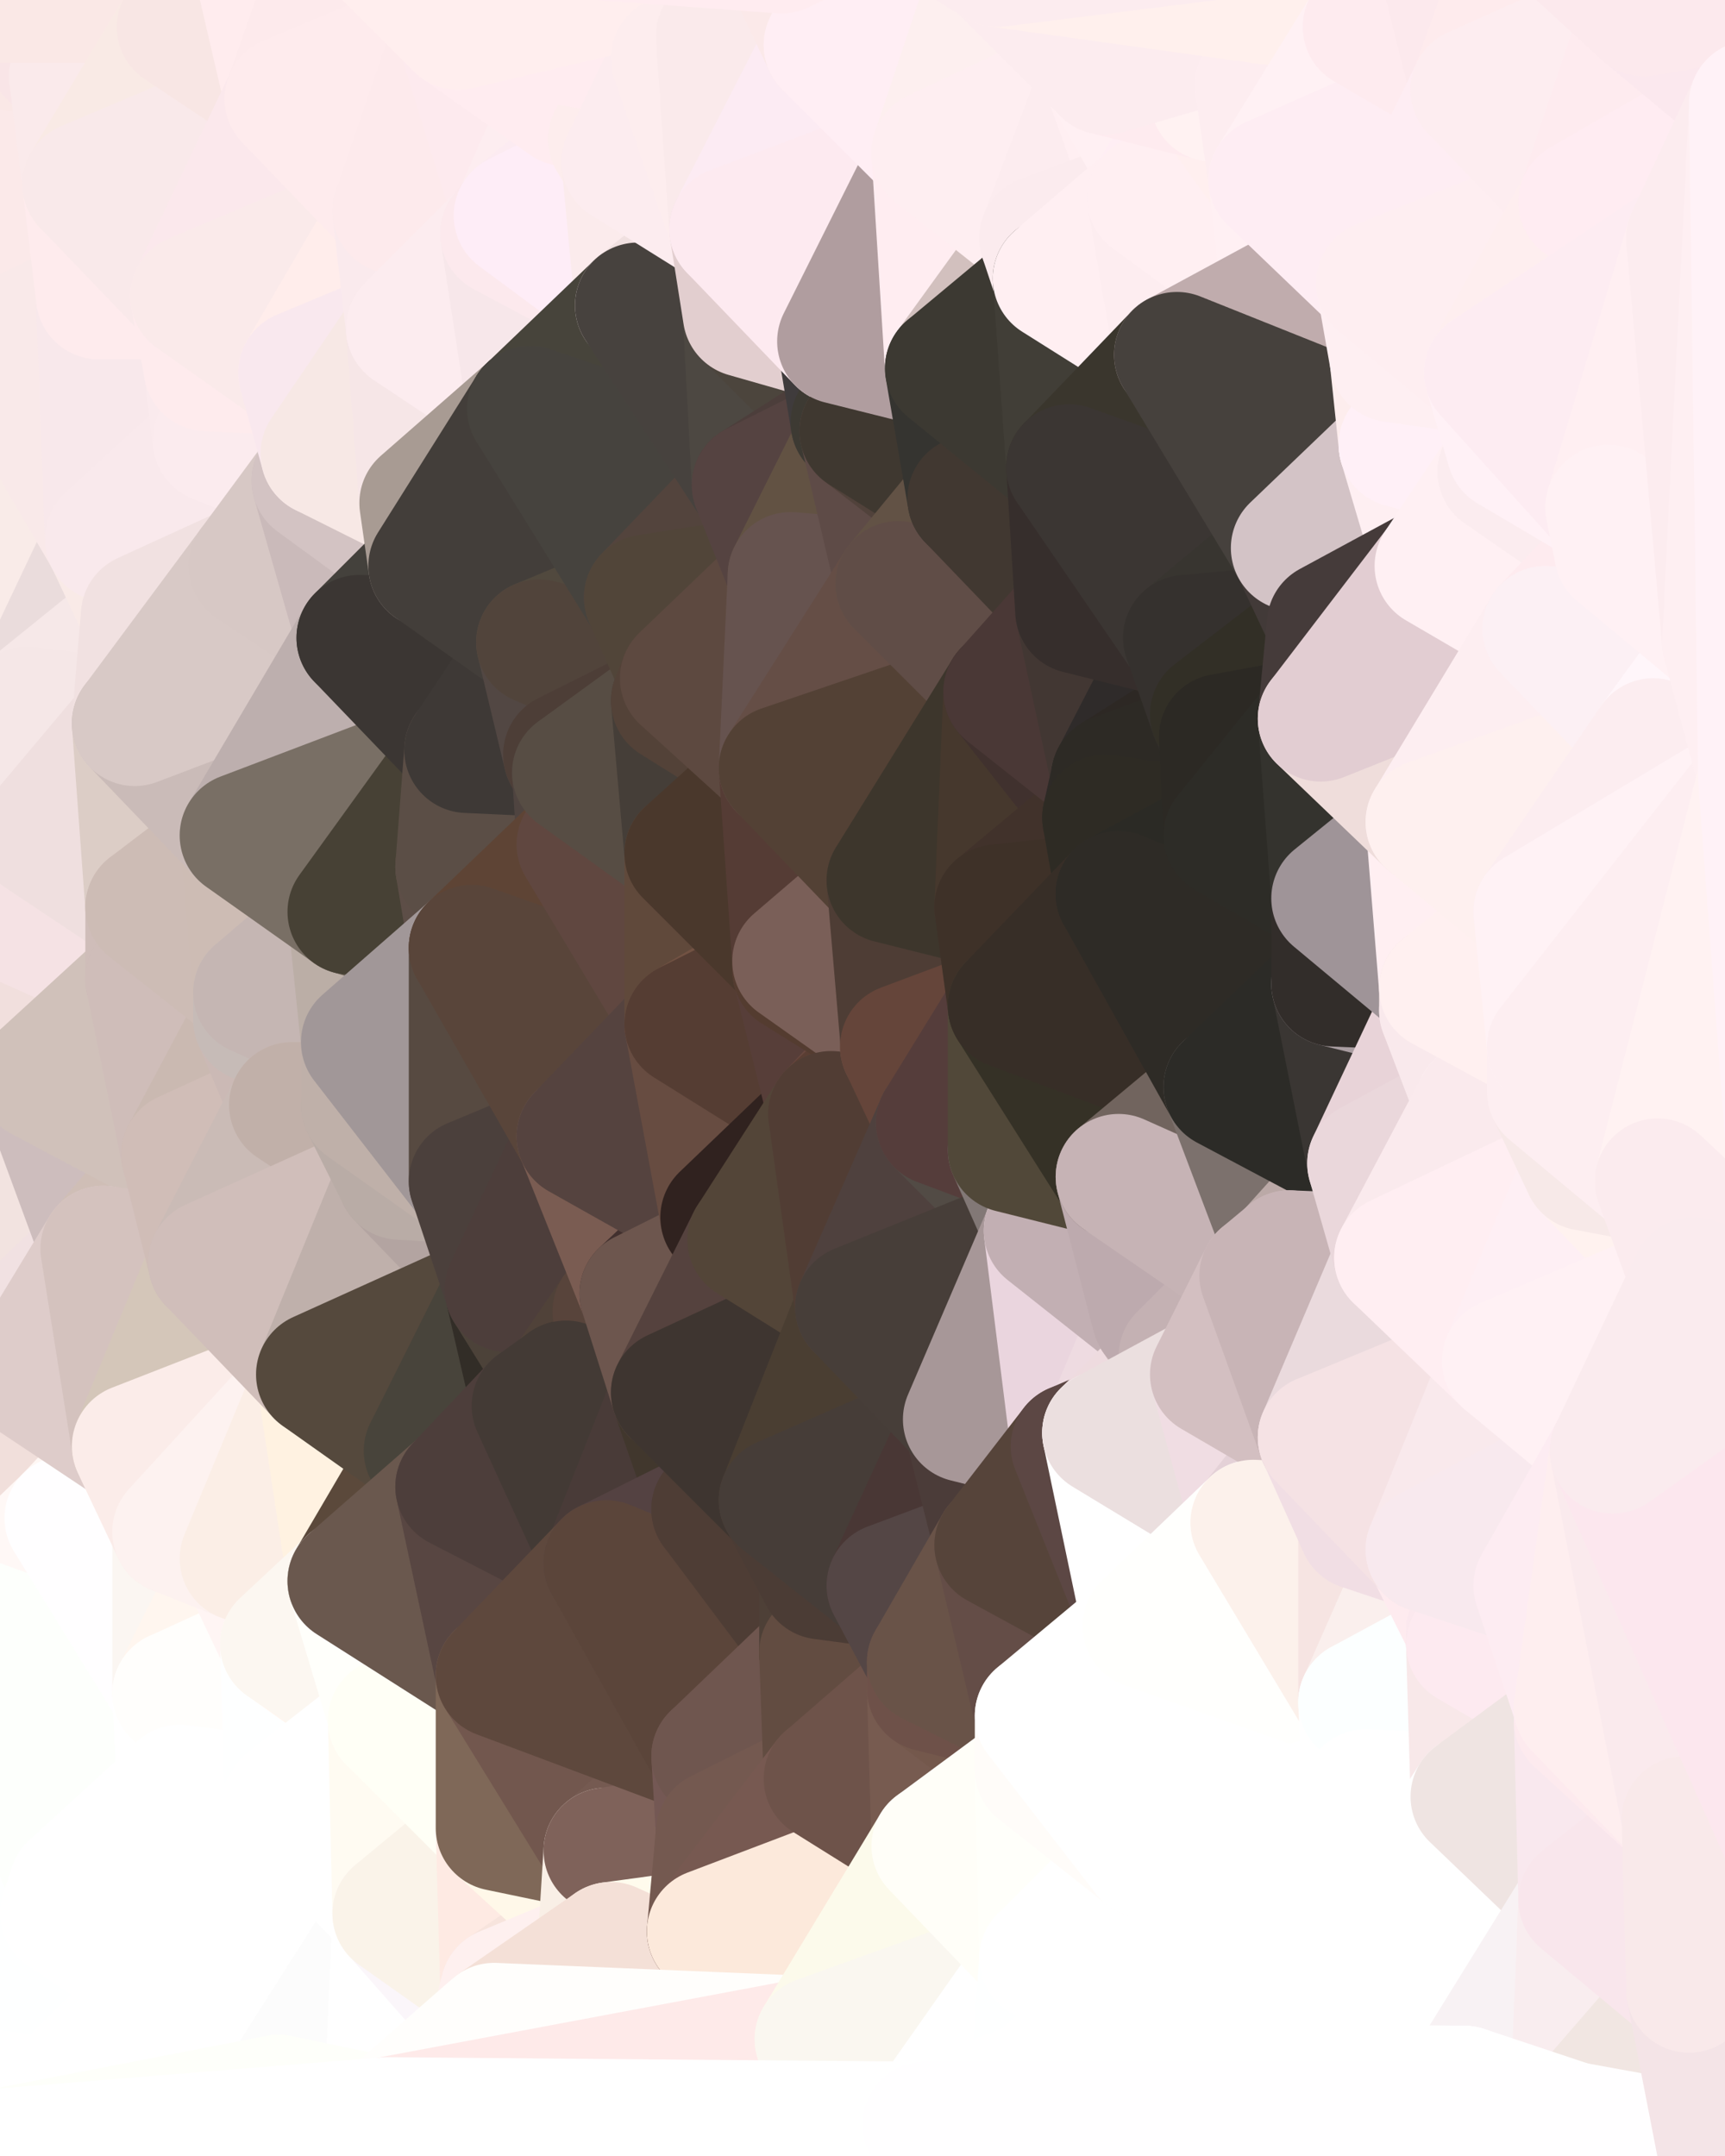 <?xml version="1.0" standalone="yes"?>
<svg width="384" height="480" xmlns="http://www.w3.org/2000/svg" version="1.1" ><rect width="100%" height="100%" fill="#808080" stroke="none"/><polygon points="-28,60 -17,317 -17,180" fill="rgba(241, 225, 225, 1)" stroke="rgba(241, 225, 225, 1)" stroke-width="28" stroke-linejoin="round"/>
		<polygon points="-17,180 -17,317 -14,197" fill="rgba(237, 223, 223, 1)" stroke="rgba(237, 223, 223, 1)" stroke-width="28" stroke-linejoin="round"/>
		<polygon points="-17,317 -9,437 -8,360" fill="rgba(255, 253, 252, 1)" stroke="rgba(255, 253, 252, 1)" stroke-width="28" stroke-linejoin="round"/>
		<polygon points="-28,60 -4,38 0,0" fill="rgba(249, 233, 233, 1)" stroke="rgba(249, 233, 233, 1)" stroke-width="28" stroke-linejoin="round"/>
		<polygon points="0,300 -17,317 6,306" fill="rgba(241, 223, 223, 1)" stroke="rgba(241, 223, 223, 1)" stroke-width="28" stroke-linejoin="round"/>
		<polygon points="-17,180 -14,197 9,186" fill="rgba(240, 224, 224, 1)" stroke="rgba(240, 224, 224, 1)" stroke-width="28" stroke-linejoin="round"/>
		<polygon points="-14,197 -17,317 9,240" fill="rgba(243, 228, 225, 1)" stroke="rgba(243, 228, 225, 1)" stroke-width="28" stroke-linejoin="round"/>
		<polygon points="-17,317 0,300 9,240" fill="rgba(242, 226, 226, 1)" stroke="rgba(242, 226, 226, 1)" stroke-width="28" stroke-linejoin="round"/>
		<polygon points="-4,38 -28,60 -1,77" fill="rgba(253, 235, 235, 1)" stroke="rgba(253, 235, 235, 1)" stroke-width="28" stroke-linejoin="round"/>
		<polygon points="-17,317 -8,360 15,338" fill="rgba(251, 241, 232, 1)" stroke="rgba(251, 241, 232, 1)" stroke-width="28" stroke-linejoin="round"/>
		<polygon points="6,158 -17,180 9,186" fill="rgba(237, 223, 223, 1)" stroke="rgba(237, 223, 223, 1)" stroke-width="28" stroke-linejoin="round"/>
		<polygon points="-9,437 14,426 16,420" fill="rgba(255, 255, 253, 1)" stroke="rgba(255, 255, 253, 1)" stroke-width="28" stroke-linejoin="round"/>
		<polygon points="0,0 -4,38 16,17" fill="rgba(253, 234, 238, 1)" stroke="rgba(253, 234, 238, 1)" stroke-width="28" stroke-linejoin="round"/>
		<polygon points="-28,60 -17,180 6,158" fill="rgba(247, 231, 231, 1)" stroke="rgba(247, 231, 231, 1)" stroke-width="28" stroke-linejoin="round"/>
		<polygon points="-1,77 -28,60 6,158" fill="rgba(247, 231, 232, 1)" stroke="rgba(247, 231, 232, 1)" stroke-width="28" stroke-linejoin="round"/>
		<polygon points="6,306 -17,317 15,338" fill="rgba(237, 221, 221, 1)" stroke="rgba(237, 221, 221, 1)" stroke-width="28" stroke-linejoin="round"/>
		<polygon points="-8,360 -9,437 16,420" fill="rgba(255, 252, 248, 1)" stroke="rgba(255, 252, 248, 1)" stroke-width="28" stroke-linejoin="round"/>
		<polygon points="16,17 -4,38 19,41" fill="rgba(250, 232, 230, 1)" stroke="rgba(250, 232, 230, 1)" stroke-width="28" stroke-linejoin="round"/>
		<polygon points="-1,77 6,158 24,120" fill="rgba(249, 235, 232, 1)" stroke="rgba(249, 235, 232, 1)" stroke-width="28" stroke-linejoin="round"/>
		<polygon points="9,240 0,300 23,278" fill="rgba(242, 227, 224, 1)" stroke="rgba(242, 227, 224, 1)" stroke-width="28" stroke-linejoin="round"/>
		<polygon points="-4,38 -1,77 22,66" fill="rgba(251, 233, 233, 1)" stroke="rgba(251, 233, 233, 1)" stroke-width="28" stroke-linejoin="round"/>
		<polygon points="19,41 -4,38 22,66" fill="rgba(251, 233, 233, 1)" stroke="rgba(251, 233, 233, 1)" stroke-width="28" stroke-linejoin="round"/>
		<polygon points="0,0 16,17 30,0" fill="rgba(249, 229, 231, 1)" stroke="rgba(249, 229, 231, 1)" stroke-width="28" stroke-linejoin="round"/>
		<polygon points="6,306 15,338 30,322" fill="rgba(241, 223, 219, 1)" stroke="rgba(241, 223, 219, 1)" stroke-width="28" stroke-linejoin="round"/>
		<polygon points="0,300 6,306 23,278" fill="rgba(241, 225, 226, 1)" stroke="rgba(241, 225, 226, 1)" stroke-width="28" stroke-linejoin="round"/>
		<polygon points="24,120 6,158 32,137" fill="rgba(234, 220, 220, 1)" stroke="rgba(234, 220, 220, 1)" stroke-width="28" stroke-linejoin="round"/>
		<polygon points="33,202 9,186 33,218" fill="rgba(242, 224, 224, 1)" stroke="rgba(242, 224, 224, 1)" stroke-width="28" stroke-linejoin="round"/>
		<polygon points="-14,197 9,240 33,218" fill="rgba(241, 223, 221, 1)" stroke="rgba(241, 223, 221, 1)" stroke-width="28" stroke-linejoin="round"/>
		<polygon points="9,186 -14,197 33,218" fill="rgba(245, 226, 228, 1)" stroke="rgba(245, 226, 228, 1)" stroke-width="28" stroke-linejoin="round"/>
		<polygon points="6,158 30,161 32,137" fill="rgba(246, 232, 232, 1)" stroke="rgba(246, 232, 232, 1)" stroke-width="28" stroke-linejoin="round"/>
		<polygon points="6,158 9,186 30,161" fill="rgba(245, 231, 231, 1)" stroke="rgba(245, 231, 231, 1)" stroke-width="28" stroke-linejoin="round"/>
		<polygon points="30,322 15,338 39,341" fill="rgba(255, 247, 244, 1)" stroke="rgba(255, 247, 244, 1)" stroke-width="28" stroke-linejoin="round"/>
		<polygon points="-9,437 0,479 38,442" fill="rgba(255, 255, 255, 1)" stroke="rgba(255, 255, 255, 1)" stroke-width="28" stroke-linejoin="round"/>
		<polygon points="14,426 -9,437 38,442" fill="rgba(254, 255, 255, 1)" stroke="rgba(254, 255, 255, 1)" stroke-width="28" stroke-linejoin="round"/>
		<polygon points="9,240 23,278 41,257" fill="rgba(205, 189, 189, 1)" stroke="rgba(205, 189, 189, 1)" stroke-width="28" stroke-linejoin="round"/>
		<polygon points="39,377 16,420 40,398" fill="rgba(255, 255, 253, 1)" stroke="rgba(255, 255, 253, 1)" stroke-width="28" stroke-linejoin="round"/>
		<polygon points="30,0 16,17 40,6" fill="rgba(250, 232, 232, 1)" stroke="rgba(250, 232, 232, 1)" stroke-width="28" stroke-linejoin="round"/>
		<polygon points="15,338 -8,360 39,377" fill="rgba(255, 248, 246, 1)" stroke="rgba(255, 248, 246, 1)" stroke-width="28" stroke-linejoin="round"/>
		<polygon points="-8,360 16,420 39,377" fill="rgba(253, 255, 252, 1)" stroke="rgba(253, 255, 252, 1)" stroke-width="28" stroke-linejoin="round"/>
		<polygon points="16,420 14,426 38,442" fill="rgba(255, 255, 255, 1)" stroke="rgba(255, 255, 255, 1)" stroke-width="28" stroke-linejoin="round"/>
		<polygon points="43,66 22,66 46,82" fill="rgba(251, 232, 234, 1)" stroke="rgba(251, 232, 234, 1)" stroke-width="28" stroke-linejoin="round"/>
		<polygon points="39,341 15,338 39,377" fill="rgba(255, 254, 255, 1)" stroke="rgba(255, 254, 255, 1)" stroke-width="28" stroke-linejoin="round"/>
		<polygon points="22,66 -1,77 24,120" fill="rgba(249, 233, 233, 1)" stroke="rgba(249, 233, 233, 1)" stroke-width="28" stroke-linejoin="round"/>
		<polygon points="46,82 24,120 48,98" fill="rgba(249, 233, 234, 1)" stroke="rgba(249, 233, 234, 1)" stroke-width="28" stroke-linejoin="round"/>
		<polygon points="41,257 23,278 47,281" fill="rgba(207, 190, 182, 1)" stroke="rgba(207, 190, 182, 1)" stroke-width="28" stroke-linejoin="round"/>
		<polygon points="22,66 24,120 46,82" fill="rgba(248, 232, 235, 1)" stroke="rgba(248, 232, 235, 1)" stroke-width="28" stroke-linejoin="round"/>
		<polygon points="19,41 22,66 43,66" fill="rgba(254, 235, 237, 1)" stroke="rgba(254, 235, 237, 1)" stroke-width="28" stroke-linejoin="round"/>
		<polygon points="33,218 9,240 41,257" fill="rgba(208, 193, 186, 1)" stroke="rgba(208, 193, 186, 1)" stroke-width="28" stroke-linejoin="round"/>
		<polygon points="30,161 9,186 33,202" fill="rgba(239, 223, 223, 1)" stroke="rgba(239, 223, 223, 1)" stroke-width="28" stroke-linejoin="round"/>
		<polygon points="23,278 6,306 30,322" fill="rgba(222, 204, 202, 1)" stroke="rgba(222, 204, 202, 1)" stroke-width="28" stroke-linejoin="round"/>
		<polygon points="30,161 33,202 54,186" fill="rgba(220, 205, 198, 1)" stroke="rgba(220, 205, 198, 1)" stroke-width="28" stroke-linejoin="round"/>
		<polygon points="23,278 30,322 47,281" fill="rgba(212, 194, 190, 1)" stroke="rgba(212, 194, 190, 1)" stroke-width="28" stroke-linejoin="round"/>
		<polygon points="24,120 32,137 56,126" fill="rgba(249, 234, 231, 1)" stroke="rgba(249, 234, 231, 1)" stroke-width="28" stroke-linejoin="round"/>
		<polygon points="16,17 19,41 40,6" fill="rgba(250, 234, 235, 1)" stroke="rgba(250, 234, 235, 1)" stroke-width="28" stroke-linejoin="round"/>
		<polygon points="33,202 33,218 57,221" fill="rgba(207, 189, 185, 1)" stroke="rgba(207, 189, 185, 1)" stroke-width="28" stroke-linejoin="round"/>
		<polygon points="33,218 57,227 57,221" fill="rgba(202, 184, 182, 1)" stroke="rgba(202, 184, 182, 1)" stroke-width="28" stroke-linejoin="round"/>
		<polygon points="33,218 41,257 57,227" fill="rgba(207, 189, 185, 1)" stroke="rgba(207, 189, 185, 1)" stroke-width="28" stroke-linejoin="round"/>
		<polygon points="48,98 24,120 56,126" fill="rgba(249, 233, 236, 1)" stroke="rgba(249, 233, 236, 1)" stroke-width="28" stroke-linejoin="round"/>
		<polygon points="30,0 40,6 54,-21" fill="rgba(252, 234, 230, 1)" stroke="rgba(252, 234, 230, 1)" stroke-width="28" stroke-linejoin="round"/>
		<polygon points="0,0 30,0 54,-21" fill="rgba(250, 232, 230, 1)" stroke="rgba(250, 232, 230, 1)" stroke-width="28" stroke-linejoin="round"/>
		<polygon points="39,341 39,377 54,347" fill="rgba(251, 246, 242, 1)" stroke="rgba(251, 246, 242, 1)" stroke-width="28" stroke-linejoin="round"/>
		<polygon points="16,420 38,442 40,398" fill="rgba(255, 255, 255, 1)" stroke="rgba(255, 255, 255, 1)" stroke-width="28" stroke-linejoin="round"/>
		<polygon points="38,442 0,479 62,467" fill="rgba(255, 255, 255, 1)" stroke="rgba(255, 255, 255, 1)" stroke-width="28" stroke-linejoin="round"/>
		<polygon points="54,347 39,377 63,366" fill="rgba(255, 246, 239, 1)" stroke="rgba(255, 246, 239, 1)" stroke-width="28" stroke-linejoin="round"/>
		<polygon points="57,227 41,257 65,246" fill="rgba(202, 185, 177, 1)" stroke="rgba(202, 185, 177, 1)" stroke-width="28" stroke-linejoin="round"/>
		<polygon points="40,6 19,41 64,22" fill="rgba(249, 234, 229, 1)" stroke="rgba(249, 234, 229, 1)" stroke-width="28" stroke-linejoin="round"/>
		<polygon points="46,82 48,98 67,83" fill="rgba(250, 234, 237, 1)" stroke="rgba(250, 234, 237, 1)" stroke-width="28" stroke-linejoin="round"/>
		<polygon points="54,186 33,202 57,221" fill="rgba(205, 188, 181, 1)" stroke="rgba(205, 188, 181, 1)" stroke-width="28" stroke-linejoin="round"/>
		<polygon points="48,98 56,126 70,107" fill="rgba(249, 233, 236, 1)" stroke="rgba(249, 233, 236, 1)" stroke-width="28" stroke-linejoin="round"/>
		<polygon points="47,281 30,322 71,306" fill="rgba(212, 198, 185, 1)" stroke="rgba(212, 198, 185, 1)" stroke-width="28" stroke-linejoin="round"/>
		<polygon points="19,41 43,66 64,22" fill="rgba(249, 233, 234, 1)" stroke="rgba(249, 233, 234, 1)" stroke-width="28" stroke-linejoin="round"/>
		<polygon points="39,377 40,398 64,401" fill="rgba(255, 255, 255, 1)" stroke="rgba(255, 255, 255, 1)" stroke-width="28" stroke-linejoin="round"/>
		<polygon points="67,83 48,98 72,101" fill="rgba(250, 234, 235, 1)" stroke="rgba(250, 234, 235, 1)" stroke-width="28" stroke-linejoin="round"/>
		<polygon points="48,98 70,107 72,101" fill="rgba(251, 235, 238, 1)" stroke="rgba(251, 235, 238, 1)" stroke-width="28" stroke-linejoin="round"/>
		<polygon points="30,322 39,341 71,306" fill="rgba(251, 236, 233, 1)" stroke="rgba(251, 236, 233, 1)" stroke-width="28" stroke-linejoin="round"/>
		<polygon points="43,66 46,82 67,83" fill="rgba(254, 235, 237, 1)" stroke="rgba(254, 235, 237, 1)" stroke-width="28" stroke-linejoin="round"/>
		<polygon points="63,366 39,377 64,401" fill="rgba(255, 254, 252, 1)" stroke="rgba(255, 254, 252, 1)" stroke-width="28" stroke-linejoin="round"/>
		<polygon points="40,398 38,442 64,401" fill="rgba(255, 255, 255, 1)" stroke="rgba(255, 255, 255, 1)" stroke-width="28" stroke-linejoin="round"/>
		<polygon points="32,137 30,161 56,126" fill="rgba(241, 225, 225, 1)" stroke="rgba(241, 225, 225, 1)" stroke-width="28" stroke-linejoin="round"/>
		<polygon points="54,186 57,221 78,203" fill="rgba(205, 188, 180, 1)" stroke="rgba(205, 188, 180, 1)" stroke-width="28" stroke-linejoin="round"/>
		<polygon points="54,347 63,366 78,352" fill="rgba(255, 245, 244, 1)" stroke="rgba(255, 245, 244, 1)" stroke-width="28" stroke-linejoin="round"/>
		<polygon points="39,341 54,347 71,306" fill="rgba(253, 242, 240, 1)" stroke="rgba(253, 242, 240, 1)" stroke-width="28" stroke-linejoin="round"/>
		<polygon points="41,257 47,281 65,246" fill="rgba(208, 189, 183, 1)" stroke="rgba(208, 189, 183, 1)" stroke-width="28" stroke-linejoin="round"/>
		<polygon points="57,227 65,246 81,232" fill="rgba(203, 185, 181, 1)" stroke="rgba(203, 185, 181, 1)" stroke-width="28" stroke-linejoin="round"/>
		<polygon points="65,246 81,246 81,232" fill="rgba(200, 183, 176, 1)" stroke="rgba(200, 183, 176, 1)" stroke-width="28" stroke-linejoin="round"/>
		<polygon points="57,221 57,227 81,232" fill="rgba(198, 187, 183, 1)" stroke="rgba(198, 187, 183, 1)" stroke-width="28" stroke-linejoin="round"/>
		<polygon points="30,161 54,186 80,142" fill="rgba(202, 187, 184, 1)" stroke="rgba(202, 187, 184, 1)" stroke-width="28" stroke-linejoin="round"/>
		<polygon points="56,126 30,161 80,142" fill="rgba(216, 201, 198, 1)" stroke="rgba(216, 201, 198, 1)" stroke-width="28" stroke-linejoin="round"/>
		<polygon points="54,-21 40,6 64,22" fill="rgba(248, 230, 228, 1)" stroke="rgba(248, 230, 228, 1)" stroke-width="28" stroke-linejoin="round"/>
		<polygon points="54,-21 64,22 78,-18" fill="rgba(255, 236, 238, 1)" stroke="rgba(255, 236, 238, 1)" stroke-width="28" stroke-linejoin="round"/>
		<polygon points="63,366 64,401 87,383" fill="rgba(254, 255, 255, 1)" stroke="rgba(254, 255, 255, 1)" stroke-width="28" stroke-linejoin="round"/>
		<polygon points="87,382 63,366 87,383" fill="rgba(255, 246, 239, 1)" stroke="rgba(255, 246, 239, 1)" stroke-width="28" stroke-linejoin="round"/>
		<polygon points="64,401 38,442 88,426" fill="rgba(255, 255, 255, 1)" stroke="rgba(255, 255, 255, 1)" stroke-width="28" stroke-linejoin="round"/>
		<polygon points="64,22 43,66 88,47" fill="rgba(251, 232, 236, 1)" stroke="rgba(251, 232, 236, 1)" stroke-width="28" stroke-linejoin="round"/>
		<polygon points="78,203 57,221 81,232" fill="rgba(197, 182, 179, 1)" stroke="rgba(197, 182, 179, 1)" stroke-width="28" stroke-linejoin="round"/>
		<polygon points="65,246 47,281 89,262" fill="rgba(202, 187, 182, 1)" stroke="rgba(202, 187, 182, 1)" stroke-width="28" stroke-linejoin="round"/>
		<polygon points="81,246 65,246 89,262" fill="rgba(193, 176, 169, 1)" stroke="rgba(193, 176, 169, 1)" stroke-width="28" stroke-linejoin="round"/>
		<polygon points="43,66 67,83 88,47" fill="rgba(250, 234, 234, 1)" stroke="rgba(250, 234, 234, 1)" stroke-width="28" stroke-linejoin="round"/>
		<polygon points="38,442 62,467 88,426" fill="rgba(255, 255, 255, 1)" stroke="rgba(255, 255, 255, 1)" stroke-width="28" stroke-linejoin="round"/>
		<polygon points="70,107 56,126 80,142" fill="rgba(215, 200, 197, 1)" stroke="rgba(215, 200, 197, 1)" stroke-width="28" stroke-linejoin="round"/>
		<polygon points="71,306 54,347 78,352" fill="rgba(251, 238, 230, 1)" stroke="rgba(251, 238, 230, 1)" stroke-width="28" stroke-linejoin="round"/>
		<polygon points="72,101 70,107 94,112" fill="rgba(220, 206, 203, 1)" stroke="rgba(220, 206, 203, 1)" stroke-width="28" stroke-linejoin="round"/>
		<polygon points="88,47 67,83 91,73" fill="rgba(255, 237, 235, 1)" stroke="rgba(255, 237, 235, 1)" stroke-width="28" stroke-linejoin="round"/>
		<polygon points="71,306 78,352 95,323" fill="rgba(255, 242, 225, 1)" stroke="rgba(255, 242, 225, 1)" stroke-width="28" stroke-linejoin="round"/>
		<polygon points="78,352 63,366 87,382" fill="rgba(252, 247, 241, 1)" stroke="rgba(252, 247, 241, 1)" stroke-width="28" stroke-linejoin="round"/>
		<polygon points="70,107 80,142 96,126" fill="rgba(202, 186, 186, 1)" stroke="rgba(202, 186, 186, 1)" stroke-width="28" stroke-linejoin="round"/>
		<polygon points="94,112 70,107 96,126" fill="rgba(211, 195, 195, 1)" stroke="rgba(211, 195, 195, 1)" stroke-width="28" stroke-linejoin="round"/>
		<polygon points="67,83 72,101 91,73" fill="rgba(249, 232, 238, 1)" stroke="rgba(249, 232, 238, 1)" stroke-width="28" stroke-linejoin="round"/>
		<polygon points="47,281 71,306 89,262" fill="rgba(208, 190, 186, 1)" stroke="rgba(208, 190, 186, 1)" stroke-width="28" stroke-linejoin="round"/>
		<polygon points="78,-18 64,22 102,6" fill="rgba(253, 234, 236, 1)" stroke="rgba(253, 234, 236, 1)" stroke-width="28" stroke-linejoin="round"/>
		<polygon points="95,323 78,352 102,331" fill="rgba(91, 73, 59, 1)" stroke="rgba(91, 73, 59, 1)" stroke-width="28" stroke-linejoin="round"/>
		<polygon points="62,467 86,472 88,426" fill="rgba(252, 252, 252, 1)" stroke="rgba(252, 252, 252, 1)" stroke-width="28" stroke-linejoin="round"/>
		<polygon points="80,142 54,186 104,167" fill="rgba(189, 175, 174, 1)" stroke="rgba(189, 175, 174, 1)" stroke-width="28" stroke-linejoin="round"/>
		<polygon points="78,203 81,232 105,211" fill="rgba(187, 174, 166, 1)" stroke="rgba(187, 174, 166, 1)" stroke-width="28" stroke-linejoin="round"/>
		<polygon points="102,193 78,203 105,211" fill="rgba(103, 95, 84, 1)" stroke="rgba(103, 95, 84, 1)" stroke-width="28" stroke-linejoin="round"/>
		<polygon points="54,186 78,203 104,167" fill="rgba(121, 111, 101, 1)" stroke="rgba(121, 111, 101, 1)" stroke-width="28" stroke-linejoin="round"/>
		<polygon points="78,203 102,193 104,167" fill="rgba(71, 65, 53, 1)" stroke="rgba(71, 65, 53, 1)" stroke-width="28" stroke-linejoin="round"/>
		<polygon points="91,73 72,101 94,112" fill="rgba(247, 232, 229, 1)" stroke="rgba(247, 232, 229, 1)" stroke-width="28" stroke-linejoin="round"/>
		<polygon points="87,383 64,401 88,426" fill="rgba(255, 255, 255, 1)" stroke="rgba(255, 255, 255, 1)" stroke-width="28" stroke-linejoin="round"/>
		<polygon points="88,426 86,472 110,451" fill="rgba(255, 255, 255, 1)" stroke="rgba(255, 255, 255, 1)" stroke-width="28" stroke-linejoin="round"/>
		<polygon points="64,22 88,47 102,6" fill="rgba(254, 235, 237, 1)" stroke="rgba(254, 235, 237, 1)" stroke-width="28" stroke-linejoin="round"/>
		<polygon points="87,383 88,426 111,407" fill="rgba(255, 251, 242, 1)" stroke="rgba(255, 251, 242, 1)" stroke-width="28" stroke-linejoin="round"/>
		<polygon points="88,426 110,451 112,443" fill="rgba(251, 246, 250, 1)" stroke="rgba(251, 246, 250, 1)" stroke-width="28" stroke-linejoin="round"/>
		<polygon points="89,262 71,306 113,287" fill="rgba(191, 176, 171, 1)" stroke="rgba(191, 176, 171, 1)" stroke-width="28" stroke-linejoin="round"/>
		<polygon points="105,263 89,262 113,287" fill="rgba(179, 164, 161, 1)" stroke="rgba(179, 164, 161, 1)" stroke-width="28" stroke-linejoin="round"/>
		<polygon points="88,47 91,73 112,52" fill="rgba(250, 234, 237, 1)" stroke="rgba(250, 234, 237, 1)" stroke-width="28" stroke-linejoin="round"/>
		<polygon points="87,382 87,383 111,373" fill="rgba(255, 255, 251, 1)" stroke="rgba(255, 255, 251, 1)" stroke-width="28" stroke-linejoin="round"/>
		<polygon points="78,352 87,382 111,373" fill="rgba(255, 255, 251, 1)" stroke="rgba(255, 255, 251, 1)" stroke-width="28" stroke-linejoin="round"/>
		<polygon points="81,246 89,262 105,263" fill="rgba(185, 172, 166, 1)" stroke="rgba(185, 172, 166, 1)" stroke-width="28" stroke-linejoin="round"/>
		<polygon points="88,47 112,52 115,48" fill="rgba(250, 234, 234, 1)" stroke="rgba(250, 234, 234, 1)" stroke-width="28" stroke-linejoin="round"/>
		<polygon points="71,306 95,323 113,287" fill="rgba(85, 73, 61, 1)" stroke="rgba(85, 73, 61, 1)" stroke-width="28" stroke-linejoin="round"/>
		<polygon points="91,73 94,112 118,91" fill="rgba(246, 230, 231, 1)" stroke="rgba(246, 230, 231, 1)" stroke-width="28" stroke-linejoin="round"/>
		<polygon points="96,126 80,142 120,143" fill="rgba(68, 65, 60, 1)" stroke="rgba(68, 65, 60, 1)" stroke-width="28" stroke-linejoin="round"/>
		<polygon points="80,142 104,167 120,143" fill="rgba(59, 54, 51, 1)" stroke="rgba(59, 54, 51, 1)" stroke-width="28" stroke-linejoin="round"/>
		<polygon points="95,323 102,331 119,313" fill="rgba(76, 67, 58, 1)" stroke="rgba(76, 67, 58, 1)" stroke-width="28" stroke-linejoin="round"/>
		<polygon points="113,287 95,323 119,313" fill="rgba(72, 68, 59, 1)" stroke="rgba(72, 68, 59, 1)" stroke-width="28" stroke-linejoin="round"/>
		<polygon points="102,6 88,47 115,48" fill="rgba(253, 234, 236, 1)" stroke="rgba(253, 234, 236, 1)" stroke-width="28" stroke-linejoin="round"/>
		<polygon points="111,407 88,426 112,443" fill="rgba(250, 243, 233, 1)" stroke="rgba(250, 243, 233, 1)" stroke-width="28" stroke-linejoin="round"/>
		<polygon points="87,383 111,407 111,373" fill="rgba(255, 255, 246, 1)" stroke="rgba(255, 255, 246, 1)" stroke-width="28" stroke-linejoin="round"/>
		<polygon points="102,331 78,352 111,373" fill="rgba(106, 88, 78, 1)" stroke="rgba(106, 88, 78, 1)" stroke-width="28" stroke-linejoin="round"/>
		<polygon points="102,6 115,48 126,23" fill="rgba(253, 234, 238, 1)" stroke="rgba(253, 234, 238, 1)" stroke-width="28" stroke-linejoin="round"/>
		<polygon points="126,168 104,167 128,172" fill="rgba(88, 78, 76, 1)" stroke="rgba(88, 78, 76, 1)" stroke-width="28" stroke-linejoin="round"/>
		<polygon points="113,287 119,313 126,308" fill="rgba(50, 45, 39, 1)" stroke="rgba(50, 45, 39, 1)" stroke-width="28" stroke-linejoin="round"/>
		<polygon points="81,232 81,246 105,263" fill="rgba(191, 176, 169, 1)" stroke="rgba(191, 176, 169, 1)" stroke-width="28" stroke-linejoin="round"/>
		<polygon points="102,193 105,211 129,188" fill="rgba(93, 78, 71, 1)" stroke="rgba(93, 78, 71, 1)" stroke-width="28" stroke-linejoin="round"/>
		<polygon points="128,172 102,193 129,188" fill="rgba(90, 76, 67, 1)" stroke="rgba(90, 76, 67, 1)" stroke-width="28" stroke-linejoin="round"/>
		<polygon points="104,167 102,193 128,172" fill="rgba(91, 78, 70, 1)" stroke="rgba(91, 78, 70, 1)" stroke-width="28" stroke-linejoin="round"/>
		<polygon points="120,143 104,167 126,168" fill="rgba(62, 57, 54, 1)" stroke="rgba(62, 57, 54, 1)" stroke-width="28" stroke-linejoin="round"/>
		<polygon points="112,52 91,73 118,91" fill="rgba(252, 236, 239, 1)" stroke="rgba(252, 236, 239, 1)" stroke-width="28" stroke-linejoin="round"/>
		<polygon points="81,232 105,263 105,211" fill="rgba(161, 151, 152, 1)" stroke="rgba(161, 151, 152, 1)" stroke-width="28" stroke-linejoin="round"/>
		<polygon points="111,407 112,443 134,428" fill="rgba(254, 234, 227, 1)" stroke="rgba(254, 234, 227, 1)" stroke-width="28" stroke-linejoin="round"/>
		<polygon points="105,211 105,263 129,253" fill="rgba(87, 74, 65, 1)" stroke="rgba(87, 74, 65, 1)" stroke-width="28" stroke-linejoin="round"/>
		<polygon points="102,331 111,373 135,348" fill="rgba(88, 70, 66, 1)" stroke="rgba(88, 70, 66, 1)" stroke-width="28" stroke-linejoin="round"/>
		<polygon points="134,428 112,443 136,433" fill="rgba(247, 228, 221, 1)" stroke="rgba(247, 228, 221, 1)" stroke-width="28" stroke-linejoin="round"/>
		<polygon points="111,407 134,428 135,412" fill="rgba(255, 248, 233, 1)" stroke="rgba(255, 248, 233, 1)" stroke-width="28" stroke-linejoin="round"/>
		<polygon points="113,287 126,308 137,292" fill="rgba(76, 66, 57, 1)" stroke="rgba(76, 66, 57, 1)" stroke-width="28" stroke-linejoin="round"/>
		<polygon points="126,23 115,48 136,31" fill="rgba(253, 237, 240, 1)" stroke="rgba(253, 237, 240, 1)" stroke-width="28" stroke-linejoin="round"/>
		<polygon points="136,31 115,48 139,36" fill="rgba(252, 235, 241, 1)" stroke="rgba(252, 235, 241, 1)" stroke-width="28" stroke-linejoin="round"/>
		<polygon points="119,313 102,331 135,348" fill="rgba(77, 62, 59, 1)" stroke="rgba(77, 62, 59, 1)" stroke-width="28" stroke-linejoin="round"/>
		<polygon points="105,263 113,287 129,253" fill="rgba(75, 64, 60, 1)" stroke="rgba(75, 64, 60, 1)" stroke-width="28" stroke-linejoin="round"/>
		<polygon points="112,52 118,91 142,68" fill="rgba(247, 231, 234, 1)" stroke="rgba(247, 231, 234, 1)" stroke-width="28" stroke-linejoin="round"/>
		<polygon points="115,48 112,52 142,68" fill="rgba(252, 233, 237, 1)" stroke="rgba(252, 233, 237, 1)" stroke-width="28" stroke-linejoin="round"/>
		<polygon points="94,112 96,126 118,91" fill="rgba(168, 155, 147, 1)" stroke="rgba(168, 155, 147, 1)" stroke-width="28" stroke-linejoin="round"/>
		<polygon points="118,91 120,143 144,133" fill="rgba(59, 55, 52, 1)" stroke="rgba(59, 55, 52, 1)" stroke-width="28" stroke-linejoin="round"/>
		<polygon points="129,253 137,292 143,288" fill="rgba(74, 60, 49, 1)" stroke="rgba(74, 60, 49, 1)" stroke-width="28" stroke-linejoin="round"/>
		<polygon points="129,253 113,287 137,292" fill="rgba(77, 62, 59, 1)" stroke="rgba(77, 62, 59, 1)" stroke-width="28" stroke-linejoin="round"/>
		<polygon points="112,443 110,451 136,433" fill="rgba(254, 240, 239, 1)" stroke="rgba(254, 240, 239, 1)" stroke-width="28" stroke-linejoin="round"/>
		<polygon points="118,91 96,126 120,143" fill="rgba(67, 62, 58, 1)" stroke="rgba(67, 62, 58, 1)" stroke-width="28" stroke-linejoin="round"/>
		<polygon points="137,292 126,308 150,310" fill="rgba(80, 66, 57, 1)" stroke="rgba(80, 66, 57, 1)" stroke-width="28" stroke-linejoin="round"/>
		<polygon points="120,143 126,168 150,156" fill="rgba(82, 71, 67, 1)" stroke="rgba(82, 71, 67, 1)" stroke-width="28" stroke-linejoin="round"/>
		<polygon points="126,23 136,31 150,13" fill="rgba(252, 236, 236, 1)" stroke="rgba(252, 236, 236, 1)" stroke-width="28" stroke-linejoin="round"/>
		<polygon points="139,36 115,48 142,68" fill="rgba(254, 237, 247, 1)" stroke="rgba(254, 237, 247, 1)" stroke-width="28" stroke-linejoin="round"/>
		<polygon points="111,373 111,407 135,412" fill="rgba(127, 104, 88, 1)" stroke="rgba(127, 104, 88, 1)" stroke-width="28" stroke-linejoin="round"/>
		<polygon points="144,133 120,143 152,151" fill="rgba(81, 73, 62, 1)" stroke="rgba(81, 73, 62, 1)" stroke-width="28" stroke-linejoin="round"/>
		<polygon points="120,143 150,156 152,151" fill="rgba(81, 68, 59, 1)" stroke="rgba(81, 68, 59, 1)" stroke-width="28" stroke-linejoin="round"/>
		<polygon points="126,168 128,172 150,156" fill="rgba(77, 62, 55, 1)" stroke="rgba(77, 62, 55, 1)" stroke-width="28" stroke-linejoin="round"/>
		<polygon points="128,172 129,188 153,190" fill="rgba(79, 68, 64, 1)" stroke="rgba(79, 68, 64, 1)" stroke-width="28" stroke-linejoin="round"/>
		<polygon points="129,188 105,211 153,228" fill="rgba(94, 68, 53, 1)" stroke="rgba(94, 68, 53, 1)" stroke-width="28" stroke-linejoin="round"/>
		<polygon points="105,211 129,253 153,228" fill="rgba(89, 69, 58, 1)" stroke="rgba(89, 69, 58, 1)" stroke-width="28" stroke-linejoin="round"/>
		<polygon points="126,308 135,348 150,310" fill="rgba(60, 55, 49, 1)" stroke="rgba(60, 55, 49, 1)" stroke-width="28" stroke-linejoin="round"/>
		<polygon points="143,288 137,292 150,310" fill="rgba(88, 68, 59, 1)" stroke="rgba(88, 68, 59, 1)" stroke-width="28" stroke-linejoin="round"/>
		<polygon points="102,6 126,23 150,13" fill="rgba(255, 236, 240, 1)" stroke="rgba(255, 236, 240, 1)" stroke-width="28" stroke-linejoin="round"/>
		<polygon points="126,308 119,313 135,348" fill="rgba(67, 58, 53, 1)" stroke="rgba(67, 58, 53, 1)" stroke-width="28" stroke-linejoin="round"/>
		<polygon points="134,428 136,433 158,430" fill="rgba(255, 246, 230, 1)" stroke="rgba(255, 246, 230, 1)" stroke-width="28" stroke-linejoin="round"/>
		<polygon points="111,373 135,412 159,391" fill="rgba(114, 87, 78, 1)" stroke="rgba(114, 87, 78, 1)" stroke-width="28" stroke-linejoin="round"/>
		<polygon points="150,310 135,348 159,336" fill="rgba(73, 59, 56, 1)" stroke="rgba(73, 59, 56, 1)" stroke-width="28" stroke-linejoin="round"/>
		<polygon points="129,253 143,288 161,271" fill="rgba(122, 92, 82, 1)" stroke="rgba(122, 92, 82, 1)" stroke-width="28" stroke-linejoin="round"/>
		<polygon points="159,391 135,412 160,408" fill="rgba(117, 90, 81, 1)" stroke="rgba(117, 90, 81, 1)" stroke-width="28" stroke-linejoin="round"/>
		<polygon points="135,412 134,428 158,430" fill="rgba(249, 239, 230, 1)" stroke="rgba(249, 239, 230, 1)" stroke-width="28" stroke-linejoin="round"/>
		<polygon points="129,188 153,228 153,190" fill="rgba(96, 71, 64, 1)" stroke="rgba(96, 71, 64, 1)" stroke-width="28" stroke-linejoin="round"/>
		<polygon points="136,31 139,36 150,13" fill="rgba(253, 237, 237, 1)" stroke="rgba(253, 237, 237, 1)" stroke-width="28" stroke-linejoin="round"/>
		<polygon points="139,36 142,68 163,51" fill="rgba(251, 235, 236, 1)" stroke="rgba(251, 235, 236, 1)" stroke-width="28" stroke-linejoin="round"/>
		<polygon points="135,412 158,430 160,408" fill="rgba(127, 98, 90, 1)" stroke="rgba(127, 98, 90, 1)" stroke-width="28" stroke-linejoin="round"/>
		<polygon points="135,348 111,373 159,391" fill="rgba(94, 72, 61, 1)" stroke="rgba(94, 72, 61, 1)" stroke-width="28" stroke-linejoin="round"/>
		<polygon points="150,156 128,172 153,190" fill="rgba(87, 77, 68, 1)" stroke="rgba(87, 77, 68, 1)" stroke-width="28" stroke-linejoin="round"/>
		<polygon points="62,467 0,479 86,472" fill="rgba(254, 255, 250, 1)" stroke="rgba(254, 255, 250, 1)" stroke-width="28" stroke-linejoin="round"/>
		<polygon points="142,68 118,91 168,108" fill="rgba(71, 68, 59, 1)" stroke="rgba(71, 68, 59, 1)" stroke-width="28" stroke-linejoin="round"/>
		<polygon points="118,91 144,133 168,108" fill="rgba(70, 67, 62, 1)" stroke="rgba(70, 67, 62, 1)" stroke-width="28" stroke-linejoin="round"/>
		<polygon points="161,271 143,288 167,276" fill="rgba(66, 48, 46, 1)" stroke="rgba(66, 48, 46, 1)" stroke-width="28" stroke-linejoin="round"/>
		<polygon points="163,51 142,68 166,70" fill="rgba(240, 224, 224, 1)" stroke="rgba(240, 224, 224, 1)" stroke-width="28" stroke-linejoin="round"/>
		<polygon points="150,13 160,8 174,-11" fill="rgba(254, 234, 243, 1)" stroke="rgba(254, 234, 243, 1)" stroke-width="28" stroke-linejoin="round"/>
		<polygon points="150,156 153,190 174,171" fill="rgba(69, 62, 56, 1)" stroke="rgba(69, 62, 56, 1)" stroke-width="28" stroke-linejoin="round"/>
		<polygon points="153,228 129,253 161,271" fill="rgba(85, 67, 63, 1)" stroke="rgba(85, 67, 63, 1)" stroke-width="28" stroke-linejoin="round"/>
		<polygon points="168,108 144,133 176,128" fill="rgba(83, 68, 61, 1)" stroke="rgba(83, 68, 61, 1)" stroke-width="28" stroke-linejoin="round"/>
		<polygon points="166,70 142,68 168,108" fill="rgba(71, 66, 62, 1)" stroke="rgba(71, 66, 62, 1)" stroke-width="28" stroke-linejoin="round"/>
		<polygon points="153,190 153,228 177,214" fill="rgba(96, 73, 59, 1)" stroke="rgba(96, 73, 59, 1)" stroke-width="28" stroke-linejoin="round"/>
		<polygon points="153,228 177,216 177,214" fill="rgba(114, 82, 67, 1)" stroke="rgba(114, 82, 67, 1)" stroke-width="28" stroke-linejoin="round"/>
		<polygon points="144,133 152,151 176,128" fill="rgba(81, 69, 57, 1)" stroke="rgba(81, 69, 57, 1)" stroke-width="28" stroke-linejoin="round"/>
		<polygon points="150,310 159,336 174,334" fill="rgba(65, 55, 45, 1)" stroke="rgba(65, 55, 45, 1)" stroke-width="28" stroke-linejoin="round"/>
		<polygon points="102,6 150,13 174,-11" fill="rgba(255, 236, 240, 1)" stroke="rgba(255, 236, 240, 1)" stroke-width="28" stroke-linejoin="round"/>
		<polygon points="152,151 150,156 174,171" fill="rgba(83, 66, 56, 1)" stroke="rgba(83, 66, 56, 1)" stroke-width="28" stroke-linejoin="round"/>
		<polygon points="143,288 150,310 167,276" fill="rgba(109, 86, 78, 1)" stroke="rgba(109, 86, 78, 1)" stroke-width="28" stroke-linejoin="round"/>
		<polygon points="150,13 139,36 163,51" fill="rgba(252, 236, 239, 1)" stroke="rgba(252, 236, 239, 1)" stroke-width="28" stroke-linejoin="round"/>
		<polygon points="158,430 136,433 182,454" fill="rgba(255, 251, 237, 1)" stroke="rgba(255, 251, 237, 1)" stroke-width="28" stroke-linejoin="round"/>
		<polygon points="159,336 135,348 183,368" fill="rgba(84, 66, 66, 1)" stroke="rgba(84, 66, 66, 1)" stroke-width="28" stroke-linejoin="round"/>
		<polygon points="135,348 159,391 183,368" fill="rgba(91, 69, 58, 1)" stroke="rgba(91, 69, 58, 1)" stroke-width="28" stroke-linejoin="round"/>
		<polygon points="174,334 159,336 183,351" fill="rgba(76, 58, 54, 1)" stroke="rgba(76, 58, 54, 1)" stroke-width="28" stroke-linejoin="round"/>
		<polygon points="159,391 160,408 184,396" fill="rgba(116, 88, 84, 1)" stroke="rgba(116, 88, 84, 1)" stroke-width="28" stroke-linejoin="round"/>
		<polygon points="183,351 159,336 183,368" fill="rgba(78, 61, 53, 1)" stroke="rgba(78, 61, 53, 1)" stroke-width="28" stroke-linejoin="round"/>
		<polygon points="78,-18 102,6 174,-11" fill="rgba(255, 238, 238, 1)" stroke="rgba(255, 238, 238, 1)" stroke-width="28" stroke-linejoin="round"/>
		<polygon points="153,228 161,271 185,248" fill="rgba(103, 76, 65, 1)" stroke="rgba(103, 76, 65, 1)" stroke-width="28" stroke-linejoin="round"/>
		<polygon points="174,-11 160,8 184,10" fill="rgba(255, 237, 237, 1)" stroke="rgba(255, 237, 237, 1)" stroke-width="28" stroke-linejoin="round"/>
		<polygon points="160,8 150,13 163,51" fill="rgba(253, 237, 238, 1)" stroke="rgba(253, 237, 238, 1)" stroke-width="28" stroke-linejoin="round"/>
		<polygon points="136,433 110,451 182,454" fill="rgba(244, 224, 215, 1)" stroke="rgba(244, 224, 215, 1)" stroke-width="28" stroke-linejoin="round"/>
		<polygon points="166,70 168,108 190,94" fill="rgba(77, 72, 66, 1)" stroke="rgba(77, 72, 66, 1)" stroke-width="28" stroke-linejoin="round"/>
		<polygon points="177,216 153,228 185,248" fill="rgba(85, 61, 51, 1)" stroke="rgba(85, 61, 51, 1)" stroke-width="28" stroke-linejoin="round"/>
		<polygon points="183,368 159,391 184,396" fill="rgba(111, 86, 79, 1)" stroke="rgba(111, 86, 79, 1)" stroke-width="28" stroke-linejoin="round"/>
		<polygon points="187,76 166,70 190,94" fill="rgba(76, 69, 61, 1)" stroke="rgba(76, 69, 61, 1)" stroke-width="28" stroke-linejoin="round"/>
		<polygon points="161,271 167,276 185,248" fill="rgba(48, 34, 31, 1)" stroke="rgba(48, 34, 31, 1)" stroke-width="28" stroke-linejoin="round"/>
		<polygon points="190,94 168,108 192,96" fill="rgba(76, 62, 59, 1)" stroke="rgba(76, 62, 59, 1)" stroke-width="28" stroke-linejoin="round"/>
		<polygon points="167,276 150,310 191,291" fill="rgba(85, 66, 62, 1)" stroke="rgba(85, 66, 62, 1)" stroke-width="28" stroke-linejoin="round"/>
		<polygon points="160,8 163,51 184,10" fill="rgba(250, 234, 235, 1)" stroke="rgba(250, 234, 235, 1)" stroke-width="28" stroke-linejoin="round"/>
		<polygon points="174,171 153,190 177,214" fill="rgba(74, 56, 44, 1)" stroke="rgba(74, 56, 44, 1)" stroke-width="28" stroke-linejoin="round"/>
		<polygon points="152,151 174,171 176,128" fill="rgba(93, 73, 64, 1)" stroke="rgba(93, 73, 64, 1)" stroke-width="28" stroke-linejoin="round"/>
		<polygon points="174,171 177,214 198,196" fill="rgba(85, 60, 53, 1)" stroke="rgba(85, 60, 53, 1)" stroke-width="28" stroke-linejoin="round"/>
		<polygon points="150,310 174,334 191,291" fill="rgba(62, 53, 48, 1)" stroke="rgba(62, 53, 48, 1)" stroke-width="28" stroke-linejoin="round"/>
		<polygon points="163,51 166,70 187,76" fill="rgba(226, 206, 207, 1)" stroke="rgba(226, 206, 207, 1)" stroke-width="28" stroke-linejoin="round"/>
		<polygon points="183,351 183,368 198,353" fill="rgba(78, 64, 55, 1)" stroke="rgba(78, 64, 55, 1)" stroke-width="28" stroke-linejoin="round"/>
		<polygon points="177,216 185,248 201,231" fill="rgba(87, 62, 57, 1)" stroke="rgba(87, 62, 57, 1)" stroke-width="28" stroke-linejoin="round"/>
		<polygon points="185,248 201,233 201,231" fill="rgba(104, 71, 62, 1)" stroke="rgba(104, 71, 62, 1)" stroke-width="28" stroke-linejoin="round"/>
		<polygon points="168,108 176,128 192,96" fill="rgba(85, 67, 65, 1)" stroke="rgba(85, 67, 65, 1)" stroke-width="28" stroke-linejoin="round"/>
		<polygon points="160,408 158,430 184,396" fill="rgba(116, 89, 80, 1)" stroke="rgba(116, 89, 80, 1)" stroke-width="28" stroke-linejoin="round"/>
		<polygon points="198,353 183,368 207,370" fill="rgba(84, 66, 56, 1)" stroke="rgba(84, 66, 56, 1)" stroke-width="28" stroke-linejoin="round"/>
		<polygon points="183,368 207,376 207,370" fill="rgba(88, 68, 57, 1)" stroke="rgba(88, 68, 57, 1)" stroke-width="28" stroke-linejoin="round"/>
		<polygon points="184,10 163,51 208,34" fill="rgba(252, 235, 243, 1)" stroke="rgba(252, 235, 243, 1)" stroke-width="28" stroke-linejoin="round"/>
		<polygon points="183,368 184,396 207,376" fill="rgba(98, 76, 65, 1)" stroke="rgba(98, 76, 65, 1)" stroke-width="28" stroke-linejoin="round"/>
		<polygon points="192,96 176,128 200,130" fill="rgba(98, 82, 67, 1)" stroke="rgba(98, 82, 67, 1)" stroke-width="28" stroke-linejoin="round"/>
		<polygon points="201,233 185,248 209,250" fill="rgba(90, 62, 51, 1)" stroke="rgba(90, 62, 51, 1)" stroke-width="28" stroke-linejoin="round"/>
		<polygon points="184,396 158,430 208,411" fill="rgba(119, 89, 81, 1)" stroke="rgba(119, 89, 81, 1)" stroke-width="28" stroke-linejoin="round"/>
		<polygon points="176,128 174,171 200,130" fill="rgba(102, 83, 79, 1)" stroke="rgba(102, 83, 79, 1)" stroke-width="28" stroke-linejoin="round"/>
		<polygon points="174,-11 184,10 198,-23" fill="rgba(251, 233, 233, 1)" stroke="rgba(251, 233, 233, 1)" stroke-width="28" stroke-linejoin="round"/>
		<polygon points="185,248 167,276 191,291" fill="rgba(83, 69, 56, 1)" stroke="rgba(83, 69, 56, 1)" stroke-width="28" stroke-linejoin="round"/>
		<polygon points="187,76 190,94 211,82" fill="rgba(63, 59, 60, 1)" stroke="rgba(63, 59, 60, 1)" stroke-width="28" stroke-linejoin="round"/>
		<polygon points="190,94 192,96 211,82" fill="rgba(61, 58, 51, 1)" stroke="rgba(61, 58, 51, 1)" stroke-width="28" stroke-linejoin="round"/>
		<polygon points="158,430 182,454 208,411" fill="rgba(252, 233, 219, 1)" stroke="rgba(252, 233, 219, 1)" stroke-width="28" stroke-linejoin="round"/>
		<polygon points="177,214 177,216 201,231" fill="rgba(84, 60, 48, 1)" stroke="rgba(84, 60, 48, 1)" stroke-width="28" stroke-linejoin="round"/>
		<polygon points="198,196 177,214 201,231" fill="rgba(122, 95, 88, 1)" stroke="rgba(122, 95, 88, 1)" stroke-width="28" stroke-linejoin="round"/>
		<polygon points="174,334 183,351 198,353" fill="rgba(75, 60, 53, 1)" stroke="rgba(75, 60, 53, 1)" stroke-width="28" stroke-linejoin="round"/>
		<polygon points="192,96 200,130 214,113" fill="rgba(94, 75, 71, 1)" stroke="rgba(94, 75, 71, 1)" stroke-width="28" stroke-linejoin="round"/>
		<polygon points="163,51 187,76 208,34" fill="rgba(253, 234, 240, 1)" stroke="rgba(253, 234, 240, 1)" stroke-width="28" stroke-linejoin="round"/>
		<polygon points="110,451 86,472 182,454" fill="rgba(255, 254, 252, 1)" stroke="rgba(255, 254, 252, 1)" stroke-width="28" stroke-linejoin="round"/>
		<polygon points="191,291 174,334 215,316" fill="rgba(74, 62, 50, 1)" stroke="rgba(74, 62, 50, 1)" stroke-width="28" stroke-linejoin="round"/>
		<polygon points="192,96 214,113 216,111" fill="rgba(81, 66, 59, 1)" stroke="rgba(81, 66, 59, 1)" stroke-width="28" stroke-linejoin="round"/>
		<polygon points="174,334 198,353 215,316" fill="rgba(70, 61, 56, 1)" stroke="rgba(70, 61, 56, 1)" stroke-width="28" stroke-linejoin="round"/>
		<polygon points="185,248 191,291 209,250" fill="rgba(81, 61, 52, 1)" stroke="rgba(81, 61, 52, 1)" stroke-width="28" stroke-linejoin="round"/>
		<polygon points="207,376 184,396 208,411" fill="rgba(110, 83, 74, 1)" stroke="rgba(110, 83, 74, 1)" stroke-width="28" stroke-linejoin="round"/>
		<polygon points="198,-23 184,10 222,-8" fill="rgba(253, 237, 237, 1)" stroke="rgba(253, 237, 237, 1)" stroke-width="28" stroke-linejoin="round"/>
		<polygon points="211,82 192,96 216,111" fill="rgba(63, 56, 48, 1)" stroke="rgba(63, 56, 48, 1)" stroke-width="28" stroke-linejoin="round"/>
		<polygon points="200,130 174,171 224,154" fill="rgba(101, 78, 70, 1)" stroke="rgba(101, 78, 70, 1)" stroke-width="28" stroke-linejoin="round"/>
		<polygon points="215,316 198,353 222,344" fill="rgba(73, 55, 53, 1)" stroke="rgba(73, 55, 53, 1)" stroke-width="28" stroke-linejoin="round"/>
		<polygon points="222,202 201,231 225,224" fill="rgba(109, 82, 71, 1)" stroke="rgba(109, 82, 71, 1)" stroke-width="28" stroke-linejoin="round"/>
		<polygon points="201,231 201,233 225,224" fill="rgba(115, 83, 72, 1)" stroke="rgba(115, 83, 72, 1)" stroke-width="28" stroke-linejoin="round"/>
		<polygon points="174,171 198,196 224,154" fill="rgba(83, 65, 53, 1)" stroke="rgba(83, 65, 53, 1)" stroke-width="28" stroke-linejoin="round"/>
		<polygon points="198,196 201,231 222,202" fill="rgba(78, 61, 53, 1)" stroke="rgba(78, 61, 53, 1)" stroke-width="28" stroke-linejoin="round"/>
		<polygon points="198,353 207,370 222,344" fill="rgba(84, 70, 69, 1)" stroke="rgba(84, 70, 69, 1)" stroke-width="28" stroke-linejoin="round"/>
		<polygon points="208,34 187,76 211,82" fill="rgba(176, 157, 159, 1)" stroke="rgba(176, 157, 159, 1)" stroke-width="28" stroke-linejoin="round"/>
		<polygon points="182,454 86,472 206,473" fill="rgba(254, 234, 233, 1)" stroke="rgba(254, 234, 233, 1)" stroke-width="28" stroke-linejoin="round"/>
		<polygon points="207,376 208,411 231,394" fill="rgba(119, 91, 80, 1)" stroke="rgba(119, 91, 80, 1)" stroke-width="28" stroke-linejoin="round"/>
		<polygon points="201,233 209,250 225,224" fill="rgba(101, 69, 58, 1)" stroke="rgba(101, 69, 58, 1)" stroke-width="28" stroke-linejoin="round"/>
		<polygon points="184,10 208,34 222,-8" fill="rgba(255, 238, 244, 1)" stroke="rgba(255, 238, 244, 1)" stroke-width="28" stroke-linejoin="round"/>
		<polygon points="208,34 211,82 232,53" fill="rgba(255, 237, 241, 1)" stroke="rgba(255, 237, 241, 1)" stroke-width="28" stroke-linejoin="round"/>
		<polygon points="208,411 182,454 232,436" fill="rgba(252, 250, 235, 1)" stroke="rgba(252, 250, 235, 1)" stroke-width="28" stroke-linejoin="round"/>
		<polygon points="231,382 207,376 231,394" fill="rgba(116, 88, 76, 1)" stroke="rgba(116, 88, 76, 1)" stroke-width="28" stroke-linejoin="round"/>
		<polygon points="209,250 191,291 233,274" fill="rgba(79, 65, 62, 1)" stroke="rgba(79, 65, 62, 1)" stroke-width="28" stroke-linejoin="round"/>
		<polygon points="225,256 209,250 233,274" fill="rgba(82, 75, 69, 1)" stroke="rgba(82, 75, 69, 1)" stroke-width="28" stroke-linejoin="round"/>
		<polygon points="182,454 206,473 232,436" fill="rgba(250, 247, 240, 1)" stroke="rgba(250, 247, 240, 1)" stroke-width="28" stroke-linejoin="round"/>
		<polygon points="207,370 207,376 231,382" fill="rgba(110, 81, 73, 1)" stroke="rgba(110, 81, 73, 1)" stroke-width="28" stroke-linejoin="round"/>
		<polygon points="232,53 211,82 235,62" fill="rgba(210, 192, 190, 1)" stroke="rgba(210, 192, 190, 1)" stroke-width="28" stroke-linejoin="round"/>
		<polygon points="206,473 230,464 232,436" fill="rgba(255, 255, 255, 1)" stroke="rgba(255, 255, 255, 1)" stroke-width="28" stroke-linejoin="round"/>
		<polygon points="209,250 225,256 225,224" fill="rgba(85, 61, 59, 1)" stroke="rgba(85, 61, 59, 1)" stroke-width="28" stroke-linejoin="round"/>
		<polygon points="216,111 214,113 240,136" fill="rgba(88, 71, 61, 1)" stroke="rgba(88, 71, 61, 1)" stroke-width="28" stroke-linejoin="round"/>
		<polygon points="214,113 200,130 240,136" fill="rgba(98, 82, 69, 1)" stroke="rgba(98, 82, 69, 1)" stroke-width="28" stroke-linejoin="round"/>
		<polygon points="200,130 224,154 240,136" fill="rgba(96, 77, 71, 1)" stroke="rgba(96, 77, 71, 1)" stroke-width="28" stroke-linejoin="round"/>
		<polygon points="215,316 222,344 239,322" fill="rgba(75, 60, 57, 1)" stroke="rgba(75, 60, 57, 1)" stroke-width="28" stroke-linejoin="round"/>
		<polygon points="211,82 216,111 238,104" fill="rgba(53, 52, 48, 1)" stroke="rgba(53, 52, 48, 1)" stroke-width="28" stroke-linejoin="round"/>
		<polygon points="191,291 215,316 233,274" fill="rgba(71, 62, 57, 1)" stroke="rgba(71, 62, 57, 1)" stroke-width="28" stroke-linejoin="round"/>
		<polygon points="222,344 207,370 231,382" fill="rgba(105, 83, 72, 1)" stroke="rgba(105, 83, 72, 1)" stroke-width="28" stroke-linejoin="round"/>
		<polygon points="198,196 222,202 224,154" fill="rgba(61, 54, 44, 1)" stroke="rgba(61, 54, 44, 1)" stroke-width="28" stroke-linejoin="round"/>
		<polygon points="224,154 222,202 246,182" fill="rgba(70, 56, 45, 1)" stroke="rgba(70, 56, 45, 1)" stroke-width="28" stroke-linejoin="round"/>
		<polygon points="222,-8 208,34 246,16" fill="rgba(253, 239, 239, 1)" stroke="rgba(253, 239, 239, 1)" stroke-width="28" stroke-linejoin="round"/>
		<polygon points="224,154 246,182 248,173" fill="rgba(64, 49, 46, 1)" stroke="rgba(64, 49, 46, 1)" stroke-width="28" stroke-linejoin="round"/>
		<polygon points="238,104 216,111 240,136" fill="rgba(65, 56, 49, 1)" stroke="rgba(65, 56, 49, 1)" stroke-width="28" stroke-linejoin="round"/>
		<polygon points="225,256 233,274 249,262" fill="rgba(130, 120, 118, 1)" stroke="rgba(130, 120, 118, 1)" stroke-width="28" stroke-linejoin="round"/>
		<polygon points="246,182 222,202 249,199" fill="rgba(65, 50, 43, 1)" stroke="rgba(65, 50, 43, 1)" stroke-width="28" stroke-linejoin="round"/>
		<polygon points="208,34 232,53 246,16" fill="rgba(254, 238, 241, 1)" stroke="rgba(254, 238, 241, 1)" stroke-width="28" stroke-linejoin="round"/>
		<polygon points="235,62 211,82 238,104" fill="rgba(60, 57, 50, 1)" stroke="rgba(60, 57, 50, 1)" stroke-width="28" stroke-linejoin="round"/>
		<polygon points="231,394 208,411 232,436" fill="rgba(255, 254, 248, 1)" stroke="rgba(255, 254, 248, 1)" stroke-width="28" stroke-linejoin="round"/>
		<polygon points="78,-18 174,-11 198,-23" fill="rgba(255, 236, 240, 1)" stroke="rgba(255, 236, 240, 1)" stroke-width="28" stroke-linejoin="round"/>
		<polygon points="222,202 225,224 249,199" fill="rgba(62, 49, 40, 1)" stroke="rgba(62, 49, 40, 1)" stroke-width="28" stroke-linejoin="round"/>
		<polygon points="222,344 231,382 255,362" fill="rgba(100, 77, 71, 1)" stroke="rgba(100, 77, 71, 1)" stroke-width="28" stroke-linejoin="round"/>
		<polygon points="231,394 232,436 255,413" fill="rgba(255, 255, 250, 1)" stroke="rgba(255, 255, 250, 1)" stroke-width="28" stroke-linejoin="round"/>
		<polygon points="233,274 215,316 239,322" fill="rgba(167, 151, 152, 1)" stroke="rgba(167, 151, 152, 1)" stroke-width="28" stroke-linejoin="round"/>
		<polygon points="233,274 246,319 257,293" fill="rgba(198, 180, 178, 1)" stroke="rgba(198, 180, 178, 1)" stroke-width="28" stroke-linejoin="round"/>
		<polygon points="246,16 232,53 256,44" fill="rgba(252, 236, 239, 1)" stroke="rgba(252, 236, 239, 1)" stroke-width="28" stroke-linejoin="round"/>
		<polygon points="232,436 230,464 256,442" fill="rgba(254, 255, 255, 1)" stroke="rgba(254, 255, 255, 1)" stroke-width="28" stroke-linejoin="round"/>
		<polygon points="254,439 232,436 256,442" fill="rgba(255, 255, 255, 1)" stroke="rgba(255, 255, 255, 1)" stroke-width="28" stroke-linejoin="round"/>
		<polygon points="233,274 239,322 246,319" fill="rgba(234, 213, 222, 1)" stroke="rgba(234, 213, 222, 1)" stroke-width="28" stroke-linejoin="round"/>
		<polygon points="246,16 256,44 259,39" fill="rgba(255, 239, 242, 1)" stroke="rgba(255, 239, 242, 1)" stroke-width="28" stroke-linejoin="round"/>
		<polygon points="232,53 235,62 256,44" fill="rgba(251, 235, 238, 1)" stroke="rgba(251, 235, 238, 1)" stroke-width="28" stroke-linejoin="round"/>
		<polygon points="232,436 254,439 255,413" fill="rgba(255, 255, 255, 1)" stroke="rgba(255, 255, 255, 1)" stroke-width="28" stroke-linejoin="round"/>
		<polygon points="240,136 224,154 248,173" fill="rgba(74, 56, 54, 1)" stroke="rgba(74, 56, 54, 1)" stroke-width="28" stroke-linejoin="round"/>
		<polygon points="235,62 238,104 262,79" fill="rgba(65, 62, 55, 1)" stroke="rgba(65, 62, 55, 1)" stroke-width="28" stroke-linejoin="round"/>
		<polygon points="257,293 246,319 263,302" fill="rgba(238, 219, 225, 1)" stroke="rgba(238, 219, 225, 1)" stroke-width="28" stroke-linejoin="round"/>
		<polygon points="240,136 248,173 264,142" fill="rgba(66, 55, 51, 1)" stroke="rgba(66, 55, 51, 1)" stroke-width="28" stroke-linejoin="round"/>
		<polygon points="249,262 233,274 257,293" fill="rgba(194, 175, 179, 1)" stroke="rgba(194, 175, 179, 1)" stroke-width="28" stroke-linejoin="round"/>
		<polygon points="239,322 222,344 255,362" fill="rgba(86, 68, 58, 1)" stroke="rgba(86, 68, 58, 1)" stroke-width="28" stroke-linejoin="round"/>
		<polygon points="225,224 225,256 249,262" fill="rgba(81, 72, 57, 1)" stroke="rgba(81, 72, 57, 1)" stroke-width="28" stroke-linejoin="round"/>
		<polygon points="246,16 259,39 270,22" fill="rgba(255, 240, 243, 1)" stroke="rgba(255, 240, 243, 1)" stroke-width="28" stroke-linejoin="round"/>
		<polygon points="264,142 248,173 270,159" fill="rgba(47, 43, 42, 1)" stroke="rgba(47, 43, 42, 1)" stroke-width="28" stroke-linejoin="round"/>
		<polygon points="270,159 248,173 272,164" fill="rgba(45, 40, 36, 1)" stroke="rgba(45, 40, 36, 1)" stroke-width="28" stroke-linejoin="round"/>
		<polygon points="256,44 235,62 262,79" fill="rgba(255, 239, 242, 1)" stroke="rgba(255, 239, 242, 1)" stroke-width="28" stroke-linejoin="round"/>
		<polygon points="246,319 239,322 255,362" fill="rgba(92, 71, 68, 1)" stroke="rgba(92, 71, 68, 1)" stroke-width="28" stroke-linejoin="round"/>
		<polygon points="225,224 249,262 273,242" fill="rgba(53, 49, 38, 1)" stroke="rgba(53, 49, 38, 1)" stroke-width="28" stroke-linejoin="round"/>
		<polygon points="248,173 246,182 273,186" fill="rgba(46, 42, 39, 1)" stroke="rgba(46, 42, 39, 1)" stroke-width="28" stroke-linejoin="round"/>
		<polygon points="272,164 248,173 273,186" fill="rgba(45, 42, 37, 1)" stroke="rgba(45, 42, 37, 1)" stroke-width="28" stroke-linejoin="round"/>
		<polygon points="246,182 249,199 273,186" fill="rgba(46, 43, 36, 1)" stroke="rgba(46, 43, 36, 1)" stroke-width="28" stroke-linejoin="round"/>
		<polygon points="263,302 246,319 270,306" fill="rgba(238, 219, 223, 1)" stroke="rgba(238, 219, 223, 1)" stroke-width="28" stroke-linejoin="round"/>
		<polygon points="255,413 254,439 278,426" fill="rgba(255, 255, 255, 1)" stroke="rgba(255, 255, 255, 1)" stroke-width="28" stroke-linejoin="round"/>
		<polygon points="249,199 225,224 273,242" fill="rgba(55, 46, 39, 1)" stroke="rgba(55, 46, 39, 1)" stroke-width="28" stroke-linejoin="round"/>
		<polygon points="246,319 255,362 279,339" fill="rgba(255, 255, 255, 1)" stroke="rgba(255, 255, 255, 1)" stroke-width="28" stroke-linejoin="round"/>
		<polygon points="254,439 256,442 278,426" fill="rgba(255, 255, 255, 1)" stroke="rgba(255, 255, 255, 1)" stroke-width="28" stroke-linejoin="round"/>
		<polygon points="255,413 278,426 280,422" fill="rgba(255, 255, 255, 1)" stroke="rgba(255, 255, 255, 1)" stroke-width="28" stroke-linejoin="round"/>
		<polygon points="231,382 231,394 255,413" fill="rgba(255, 252, 249, 1)" stroke="rgba(255, 252, 249, 1)" stroke-width="28" stroke-linejoin="round"/>
		<polygon points="257,293 263,302 281,284" fill="rgba(202, 183, 185, 1)" stroke="rgba(202, 183, 185, 1)" stroke-width="28" stroke-linejoin="round"/>
		<polygon points="279,404 255,413 280,422" fill="rgba(255, 255, 255, 1)" stroke="rgba(255, 255, 255, 1)" stroke-width="28" stroke-linejoin="round"/>
		<polygon points="238,104 240,136 264,142" fill="rgba(54, 46, 44, 1)" stroke="rgba(54, 46, 44, 1)" stroke-width="28" stroke-linejoin="round"/>
		<polygon points="231,382 255,413 255,362" fill="rgba(255, 255, 255, 1)" stroke="rgba(255, 255, 255, 1)" stroke-width="28" stroke-linejoin="round"/>
		<polygon points="270,22 259,39 283,40" fill="rgba(255, 238, 244, 1)" stroke="rgba(255, 238, 244, 1)" stroke-width="28" stroke-linejoin="round"/>
		<polygon points="249,262 257,293 281,284" fill="rgba(189, 170, 174, 1)" stroke="rgba(189, 170, 174, 1)" stroke-width="28" stroke-linejoin="round"/>
		<polygon points="263,302 270,306 281,284" fill="rgba(196, 177, 179, 1)" stroke="rgba(196, 177, 179, 1)" stroke-width="28" stroke-linejoin="round"/>
		<polygon points="255,362 255,413 279,404" fill="rgba(255, 255, 255, 1)" stroke="rgba(255, 255, 255, 1)" stroke-width="28" stroke-linejoin="round"/>
		<polygon points="270,306 246,319 279,339" fill="rgba(235, 223, 223, 1)" stroke="rgba(235, 223, 223, 1)" stroke-width="28" stroke-linejoin="round"/>
		<polygon points="256,44 262,79 286,66" fill="rgba(253, 237, 240, 1)" stroke="rgba(253, 237, 240, 1)" stroke-width="28" stroke-linejoin="round"/>
		<polygon points="259,39 256,44 283,40" fill="rgba(255, 238, 244, 1)" stroke="rgba(255, 238, 244, 1)" stroke-width="28" stroke-linejoin="round"/>
		<polygon points="262,79 238,104 288,122" fill="rgba(58, 54, 45, 1)" stroke="rgba(58, 54, 45, 1)" stroke-width="28" stroke-linejoin="round"/>
		<polygon points="238,104 264,142 288,122" fill="rgba(59, 54, 51, 1)" stroke="rgba(59, 54, 51, 1)" stroke-width="28" stroke-linejoin="round"/>
		<polygon points="273,242 249,262 287,279" fill="rgba(113, 100, 94, 1)" stroke="rgba(113, 100, 94, 1)" stroke-width="28" stroke-linejoin="round"/>
		<polygon points="249,262 281,284 287,279" fill="rgba(198, 179, 181, 1)" stroke="rgba(198, 179, 181, 1)" stroke-width="28" stroke-linejoin="round"/>
		<polygon points="283,40 256,44 286,66" fill="rgba(255, 239, 242, 1)" stroke="rgba(255, 239, 242, 1)" stroke-width="28" stroke-linejoin="round"/>
		<polygon points="280,19 270,22 283,40" fill="rgba(255, 239, 239, 1)" stroke="rgba(255, 239, 239, 1)" stroke-width="28" stroke-linejoin="round"/>
		<polygon points="270,159 272,164 294,160" fill="rgba(48, 44, 41, 1)" stroke="rgba(48, 44, 41, 1)" stroke-width="28" stroke-linejoin="round"/>
		<polygon points="270,306 279,339 294,320" fill="rgba(240, 221, 227, 1)" stroke="rgba(240, 221, 227, 1)" stroke-width="28" stroke-linejoin="round"/>
		<polygon points="246,16 270,22 294,2" fill="rgba(254, 235, 239, 1)" stroke="rgba(254, 235, 239, 1)" stroke-width="28" stroke-linejoin="round"/>
		<polygon points="270,22 280,19 294,2" fill="rgba(255, 242, 242, 1)" stroke="rgba(255, 242, 242, 1)" stroke-width="28" stroke-linejoin="round"/>
		<polygon points="288,122 264,142 296,139" fill="rgba(56, 53, 48, 1)" stroke="rgba(56, 53, 48, 1)" stroke-width="28" stroke-linejoin="round"/>
		<polygon points="297,200 273,186 297,219" fill="rgba(39, 39, 31, 1)" stroke="rgba(39, 39, 31, 1)" stroke-width="28" stroke-linejoin="round"/>
		<polygon points="273,186 249,199 297,219" fill="rgba(43, 42, 37, 1)" stroke="rgba(43, 42, 37, 1)" stroke-width="28" stroke-linejoin="round"/>
		<polygon points="249,199 273,242 297,219" fill="rgba(46, 43, 38, 1)" stroke="rgba(46, 43, 38, 1)" stroke-width="28" stroke-linejoin="round"/>
		<polygon points="264,142 270,159 296,139" fill="rgba(53, 49, 46, 1)" stroke="rgba(53, 49, 46, 1)" stroke-width="28" stroke-linejoin="round"/>
		<polygon points="270,159 294,160 296,139" fill="rgba(50, 47, 38, 1)" stroke="rgba(50, 47, 38, 1)" stroke-width="28" stroke-linejoin="round"/>
		<polygon points="272,164 273,186 294,160" fill="rgba(44, 41, 36, 1)" stroke="rgba(44, 41, 36, 1)" stroke-width="28" stroke-linejoin="round"/>
		<polygon points="222,-8 246,16 294,2" fill="rgba(252, 236, 239, 1)" stroke="rgba(252, 236, 239, 1)" stroke-width="28" stroke-linejoin="round"/>
		<polygon points="255,362 279,404 303,379" fill="rgba(255, 255, 255, 1)" stroke="rgba(255, 255, 255, 1)" stroke-width="28" stroke-linejoin="round"/>
		<polygon points="294,320 279,339 303,340" fill="rgba(228, 209, 215, 1)" stroke="rgba(228, 209, 215, 1)" stroke-width="28" stroke-linejoin="round"/>
		<polygon points="278,426 256,442 302,440" fill="rgba(255, 255, 255, 1)" stroke="rgba(255, 255, 255, 1)" stroke-width="28" stroke-linejoin="round"/>
		<polygon points="273,242 287,279 305,259" fill="rgba(124, 113, 109, 1)" stroke="rgba(124, 113, 109, 1)" stroke-width="28" stroke-linejoin="round"/>
		<polygon points="303,379 279,404 304,399" fill="rgba(255, 255, 255, 1)" stroke="rgba(255, 255, 255, 1)" stroke-width="28" stroke-linejoin="round"/>
		<polygon points="280,422 278,426 302,440" fill="rgba(255, 255, 255, 1)" stroke="rgba(255, 255, 255, 1)" stroke-width="28" stroke-linejoin="round"/>
		<polygon points="294,2 280,19 304,6" fill="rgba(255, 235, 244, 1)" stroke="rgba(255, 235, 244, 1)" stroke-width="28" stroke-linejoin="round"/>
		<polygon points="279,339 255,362 303,379" fill="rgba(255, 255, 253, 1)" stroke="rgba(255, 255, 253, 1)" stroke-width="28" stroke-linejoin="round"/>
		<polygon points="281,284 270,306 294,320" fill="rgba(211, 191, 193, 1)" stroke="rgba(211, 191, 193, 1)" stroke-width="28" stroke-linejoin="round"/>
		<polygon points="279,404 280,422 304,399" fill="rgba(255, 255, 255, 1)" stroke="rgba(255, 255, 255, 1)" stroke-width="28" stroke-linejoin="round"/>
		<polygon points="307,63 286,66 310,80" fill="rgba(255, 239, 245, 1)" stroke="rgba(255, 239, 245, 1)" stroke-width="28" stroke-linejoin="round"/>
		<polygon points="283,40 286,66 307,63" fill="rgba(255, 240, 243, 1)" stroke="rgba(255, 240, 243, 1)" stroke-width="28" stroke-linejoin="round"/>
		<polygon points="310,80 286,66 312,99" fill="rgba(254, 239, 244, 1)" stroke="rgba(254, 239, 244, 1)" stroke-width="28" stroke-linejoin="round"/>
		<polygon points="286,66 262,79 312,99" fill="rgba(192, 172, 173, 1)" stroke="rgba(192, 172, 173, 1)" stroke-width="28" stroke-linejoin="round"/>
		<polygon points="262,79 288,122 312,99" fill="rgba(70, 65, 61, 1)" stroke="rgba(70, 65, 61, 1)" stroke-width="28" stroke-linejoin="round"/>
		<polygon points="305,259 287,279 311,280" fill="rgba(187, 169, 167, 1)" stroke="rgba(187, 169, 167, 1)" stroke-width="28" stroke-linejoin="round"/>
		<polygon points="297,219 273,242 305,259" fill="rgba(44, 43, 39, 1)" stroke="rgba(44, 43, 39, 1)" stroke-width="28" stroke-linejoin="round"/>
		<polygon points="303,340 279,339 303,379" fill="rgba(252, 241, 235, 1)" stroke="rgba(252, 241, 235, 1)" stroke-width="28" stroke-linejoin="round"/>
		<polygon points="294,160 273,186 297,200" fill="rgba(45, 44, 39, 1)" stroke="rgba(45, 44, 39, 1)" stroke-width="28" stroke-linejoin="round"/>
		<polygon points="294,160 297,200 318,183" fill="rgba(52, 51, 46, 1)" stroke="rgba(52, 51, 46, 1)" stroke-width="28" stroke-linejoin="round"/>
		<polygon points="288,122 296,139 320,126" fill="rgba(66, 58, 56, 1)" stroke="rgba(66, 58, 56, 1)" stroke-width="28" stroke-linejoin="round"/>
		<polygon points="287,279 294,320 311,280" fill="rgba(202, 183, 185, 1)" stroke="rgba(202, 183, 185, 1)" stroke-width="28" stroke-linejoin="round"/>
		<polygon points="287,279 281,284 294,320" fill="rgba(200, 180, 182, 1)" stroke="rgba(200, 180, 182, 1)" stroke-width="28" stroke-linejoin="round"/>
		<polygon points="297,219 305,259 321,225" fill="rgba(58, 54, 51, 1)" stroke="rgba(58, 54, 51, 1)" stroke-width="28" stroke-linejoin="round"/>
		<polygon points="321,220 297,219 321,225" fill="rgba(169, 157, 161, 1)" stroke="rgba(169, 157, 161, 1)" stroke-width="28" stroke-linejoin="round"/>
		<polygon points="297,200 297,219 321,220" fill="rgba(50, 45, 42, 1)" stroke="rgba(50, 45, 42, 1)" stroke-width="28" stroke-linejoin="round"/>
		<polygon points="312,99 288,122 320,126" fill="rgba(211, 195, 198, 1)" stroke="rgba(211, 195, 198, 1)" stroke-width="28" stroke-linejoin="round"/>
		<polygon points="303,340 303,379 318,345" fill="rgba(246, 228, 226, 1)" stroke="rgba(246, 228, 226, 1)" stroke-width="28" stroke-linejoin="round"/>
		<polygon points="294,2 304,6 318,-20" fill="rgba(254, 235, 241, 1)" stroke="rgba(254, 235, 241, 1)" stroke-width="28" stroke-linejoin="round"/>
		<polygon points="280,422 302,440 304,399" fill="rgba(255, 255, 255, 1)" stroke="rgba(255, 255, 255, 1)" stroke-width="28" stroke-linejoin="round"/>
		<polygon points="280,19 283,40 304,6" fill="rgba(253, 237, 240, 1)" stroke="rgba(253, 237, 240, 1)" stroke-width="28" stroke-linejoin="round"/>
		<polygon points="327,363 303,379 327,366" fill="rgba(251, 248, 243, 1)" stroke="rgba(251, 248, 243, 1)" stroke-width="28" stroke-linejoin="round"/>
		<polygon points="318,345 303,379 327,363" fill="rgba(250, 239, 237, 1)" stroke="rgba(250, 239, 237, 1)" stroke-width="28" stroke-linejoin="round"/>
		<polygon points="222,-8 294,2 318,-20" fill="rgba(255, 240, 237, 1)" stroke="rgba(255, 240, 237, 1)" stroke-width="28" stroke-linejoin="round"/>
		<polygon points="321,225 305,259 329,246" fill="rgba(232, 211, 216, 1)" stroke="rgba(232, 211, 216, 1)" stroke-width="28" stroke-linejoin="round"/>
		<polygon points="304,6 283,40 328,20" fill="rgba(255, 241, 244, 1)" stroke="rgba(255, 241, 244, 1)" stroke-width="28" stroke-linejoin="round"/>
		<polygon points="302,440 256,442 326,465" fill="rgba(255, 255, 255, 1)" stroke="rgba(255, 255, 255, 1)" stroke-width="28" stroke-linejoin="round"/>
		<polygon points="310,80 312,99 331,83" fill="rgba(253, 237, 237, 1)" stroke="rgba(253, 237, 237, 1)" stroke-width="28" stroke-linejoin="round"/>
		<polygon points="303,379 304,399 328,400" fill="rgba(255, 255, 255, 1)" stroke="rgba(255, 255, 255, 1)" stroke-width="28" stroke-linejoin="round"/>
		<polygon points="283,40 307,63 328,20" fill="rgba(254, 237, 243, 1)" stroke="rgba(254, 237, 243, 1)" stroke-width="28" stroke-linejoin="round"/>
		<polygon points="256,442 230,464 326,465" fill="rgba(255, 255, 255, 1)" stroke="rgba(255, 255, 255, 1)" stroke-width="28" stroke-linejoin="round"/>
		<polygon points="318,183 297,200 321,220" fill="rgba(159, 148, 152, 1)" stroke="rgba(159, 148, 152, 1)" stroke-width="28" stroke-linejoin="round"/>
		<polygon points="311,280 294,320 335,303" fill="rgba(234, 218, 221, 1)" stroke="rgba(234, 218, 221, 1)" stroke-width="28" stroke-linejoin="round"/>
		<polygon points="312,99 320,126 334,105" fill="rgba(254, 239, 242, 1)" stroke="rgba(254, 239, 242, 1)" stroke-width="28" stroke-linejoin="round"/>
		<polygon points="331,83 312,99 336,100" fill="rgba(254, 239, 244, 1)" stroke="rgba(254, 239, 244, 1)" stroke-width="28" stroke-linejoin="round"/>
		<polygon points="312,99 334,105 336,100" fill="rgba(255, 240, 247, 1)" stroke="rgba(255, 240, 247, 1)" stroke-width="28" stroke-linejoin="round"/>
		<polygon points="307,63 310,80 331,83" fill="rgba(254, 239, 242, 1)" stroke="rgba(254, 239, 242, 1)" stroke-width="28" stroke-linejoin="round"/>
		<polygon points="327,366 303,379 328,400" fill="rgba(252, 255, 255, 1)" stroke="rgba(252, 255, 255, 1)" stroke-width="28" stroke-linejoin="round"/>
		<polygon points="304,399 302,440 328,400" fill="rgba(255, 255, 255, 1)" stroke="rgba(255, 255, 255, 1)" stroke-width="28" stroke-linejoin="round"/>
		<polygon points="294,320 303,340 318,345" fill="rgba(241, 222, 228, 1)" stroke="rgba(241, 222, 228, 1)" stroke-width="28" stroke-linejoin="round"/>
		<polygon points="318,345 327,363 342,353" fill="rgba(254, 235, 239, 1)" stroke="rgba(254, 235, 239, 1)" stroke-width="28" stroke-linejoin="round"/>
		<polygon points="318,183 321,220 342,203" fill="rgba(255, 239, 242, 1)" stroke="rgba(255, 239, 242, 1)" stroke-width="28" stroke-linejoin="round"/>
		<polygon points="294,320 318,345 335,303" fill="rgba(245, 226, 228, 1)" stroke="rgba(245, 226, 228, 1)" stroke-width="28" stroke-linejoin="round"/>
		<polygon points="305,259 311,280 329,246" fill="rgba(234, 215, 219, 1)" stroke="rgba(234, 215, 219, 1)" stroke-width="28" stroke-linejoin="round"/>
		<polygon points="318,-20 304,6 328,20" fill="rgba(254, 235, 239, 1)" stroke="rgba(254, 235, 239, 1)" stroke-width="28" stroke-linejoin="round"/>
		<polygon points="296,139 294,160 320,126" fill="rgba(69, 59, 58, 1)" stroke="rgba(69, 59, 58, 1)" stroke-width="28" stroke-linejoin="round"/>
		<polygon points="345,233 329,246 345,243" fill="rgba(255, 240, 243, 1)" stroke="rgba(255, 240, 243, 1)" stroke-width="28" stroke-linejoin="round"/>
		<polygon points="321,220 321,225 345,233" fill="rgba(244, 228, 229, 1)" stroke="rgba(244, 228, 229, 1)" stroke-width="28" stroke-linejoin="round"/>
		<polygon points="321,225 329,246 345,233" fill="rgba(249, 233, 236, 1)" stroke="rgba(249, 233, 236, 1)" stroke-width="28" stroke-linejoin="round"/>
		<polygon points="294,160 318,183 344,140" fill="rgba(239, 221, 219, 1)" stroke="rgba(239, 221, 219, 1)" stroke-width="28" stroke-linejoin="round"/>
		<polygon points="320,126 294,160 344,140" fill="rgba(226, 205, 210, 1)" stroke="rgba(226, 205, 210, 1)" stroke-width="28" stroke-linejoin="round"/>
		<polygon points="327,363 327,366 342,353" fill="rgba(251, 232, 238, 1)" stroke="rgba(251, 232, 238, 1)" stroke-width="28" stroke-linejoin="round"/>
		<polygon points="318,-20 328,20 342,-19" fill="rgba(252, 233, 237, 1)" stroke="rgba(252, 233, 237, 1)" stroke-width="28" stroke-linejoin="round"/>
		<polygon points="327,366 351,383 351,380" fill="rgba(244, 225, 229, 1)" stroke="rgba(244, 225, 229, 1)" stroke-width="28" stroke-linejoin="round"/>
		<polygon points="327,366 328,400 351,383" fill="rgba(248, 232, 233, 1)" stroke="rgba(248, 232, 233, 1)" stroke-width="28" stroke-linejoin="round"/>
		<polygon points="328,400 302,440 352,423" fill="rgba(255, 255, 255, 1)" stroke="rgba(255, 255, 255, 1)" stroke-width="28" stroke-linejoin="round"/>
		<polygon points="328,20 307,63 352,45" fill="rgba(254, 237, 243, 1)" stroke="rgba(254, 237, 243, 1)" stroke-width="28" stroke-linejoin="round"/>
		<polygon points="345,243 329,246 353,260" fill="rgba(255, 245, 248, 1)" stroke="rgba(255, 245, 248, 1)" stroke-width="28" stroke-linejoin="round"/>
		<polygon points="329,246 311,280 353,260" fill="rgba(250, 234, 237, 1)" stroke="rgba(250, 234, 237, 1)" stroke-width="28" stroke-linejoin="round"/>
		<polygon points="302,440 326,465 352,423" fill="rgba(255, 255, 255, 1)" stroke="rgba(255, 255, 255, 1)" stroke-width="28" stroke-linejoin="round"/>
		<polygon points="307,63 331,83 352,45" fill="rgba(254, 238, 241, 1)" stroke="rgba(254, 238, 241, 1)" stroke-width="28" stroke-linejoin="round"/>
		<polygon points="342,353 327,366 351,380" fill="rgba(253, 234, 240, 1)" stroke="rgba(253, 234, 240, 1)" stroke-width="28" stroke-linejoin="round"/>
		<polygon points="342,203 321,220 345,233" fill="rgba(255, 240, 240, 1)" stroke="rgba(255, 240, 240, 1)" stroke-width="28" stroke-linejoin="round"/>
		<polygon points="334,105 320,126 344,140" fill="rgba(255, 240, 243, 1)" stroke="rgba(255, 240, 243, 1)" stroke-width="28" stroke-linejoin="round"/>
		<polygon points="198,-23 222,-8 318,-20" fill="rgba(252, 236, 239, 1)" stroke="rgba(252, 236, 239, 1)" stroke-width="28" stroke-linejoin="round"/>
		<polygon points="335,303 318,345 359,323" fill="rgba(249, 233, 236, 1)" stroke="rgba(249, 233, 236, 1)" stroke-width="28" stroke-linejoin="round"/>
		<polygon points="336,100 334,105 358,113" fill="rgba(254, 239, 244, 1)" stroke="rgba(254, 239, 244, 1)" stroke-width="28" stroke-linejoin="round"/>
		<polygon points="334,105 344,140 360,123" fill="rgba(255, 240, 243, 1)" stroke="rgba(255, 240, 243, 1)" stroke-width="28" stroke-linejoin="round"/>
		<polygon points="358,113 334,105 360,123" fill="rgba(251, 236, 239, 1)" stroke="rgba(251, 236, 239, 1)" stroke-width="28" stroke-linejoin="round"/>
		<polygon points="318,345 342,353 359,323" fill="rgba(248, 233, 238, 1)" stroke="rgba(248, 233, 238, 1)" stroke-width="28" stroke-linejoin="round"/>
		<polygon points="311,280 335,303 353,260" fill="rgba(255, 238, 242, 1)" stroke="rgba(255, 238, 242, 1)" stroke-width="28" stroke-linejoin="round"/>
		<polygon points="342,-19 328,20 366,3" fill="rgba(254, 235, 237, 1)" stroke="rgba(254, 235, 237, 1)" stroke-width="28" stroke-linejoin="round"/>
		<polygon points="344,140 318,183 368,165" fill="rgba(253, 238, 241, 1)" stroke="rgba(253, 238, 241, 1)" stroke-width="28" stroke-linejoin="round"/>
		<polygon points="351,383 328,400 352,423" fill="rgba(239, 228, 226, 1)" stroke="rgba(239, 228, 226, 1)" stroke-width="28" stroke-linejoin="round"/>
		<polygon points="318,183 342,203 368,165" fill="rgba(254, 240, 239, 1)" stroke="rgba(254, 240, 239, 1)" stroke-width="28" stroke-linejoin="round"/>
		<polygon points="328,20 352,45 366,3" fill="rgba(253, 237, 240, 1)" stroke="rgba(253, 237, 240, 1)" stroke-width="28" stroke-linejoin="round"/>
		<polygon points="326,465 350,473 352,423" fill="rgba(248, 242, 244, 1)" stroke="rgba(248, 242, 244, 1)" stroke-width="28" stroke-linejoin="round"/>
		<polygon points="351,383 352,423 375,405" fill="rgba(249, 232, 238, 1)" stroke="rgba(249, 232, 238, 1)" stroke-width="28" stroke-linejoin="round"/>
		<polygon points="352,423 350,473 376,443" fill="rgba(249, 237, 239, 1)" stroke="rgba(249, 237, 239, 1)" stroke-width="28" stroke-linejoin="round"/>
		<polygon points="353,260 335,303 377,285" fill="rgba(254, 239, 244, 1)" stroke="rgba(254, 239, 244, 1)" stroke-width="28" stroke-linejoin="round"/>
		<polygon points="369,263 353,260 377,285" fill="rgba(255, 242, 239, 1)" stroke="rgba(255, 242, 239, 1)" stroke-width="28" stroke-linejoin="round"/>
		<polygon points="335,303 359,323 377,285" fill="rgba(255, 241, 244, 1)" stroke="rgba(255, 241, 244, 1)" stroke-width="28" stroke-linejoin="round"/>
		<polygon points="352,45 331,83 376,53" fill="rgba(254, 238, 239, 1)" stroke="rgba(254, 238, 239, 1)" stroke-width="28" stroke-linejoin="round"/>
		<polygon points="345,243 353,260 369,263" fill="rgba(247, 233, 232, 1)" stroke="rgba(247, 233, 232, 1)" stroke-width="28" stroke-linejoin="round"/>
		<polygon points="360,123 344,140 384,143" fill="rgba(254, 235, 239, 1)" stroke="rgba(254, 235, 239, 1)" stroke-width="28" stroke-linejoin="round"/>
		<polygon points="344,140 368,165 384,143" fill="rgba(252, 240, 244, 1)" stroke="rgba(252, 240, 244, 1)" stroke-width="28" stroke-linejoin="round"/>
		<polygon points="366,3 352,45 390,23" fill="rgba(254, 235, 239, 1)" stroke="rgba(254, 235, 239, 1)" stroke-width="28" stroke-linejoin="round"/>
		<polygon points="352,45 376,53 390,23" fill="rgba(255, 236, 242, 1)" stroke="rgba(255, 236, 242, 1)" stroke-width="28" stroke-linejoin="round"/>
		<polygon points="376,443 350,473 383,479" fill="rgba(241, 230, 226, 1)" stroke="rgba(241, 230, 226, 1)" stroke-width="28" stroke-linejoin="round"/>
		<polygon points="375,405 352,423 376,443" fill="rgba(249, 230, 236, 1)" stroke="rgba(249, 230, 236, 1)" stroke-width="28" stroke-linejoin="round"/>
		<polygon points="331,83 336,100 358,113" fill="rgba(255, 241, 246, 1)" stroke="rgba(255, 241, 246, 1)" stroke-width="28" stroke-linejoin="round"/>
		<polygon points="383,0 366,3 390,23" fill="rgba(251, 232, 238, 1)" stroke="rgba(251, 232, 238, 1)" stroke-width="28" stroke-linejoin="round"/>
		<polygon points="342,-19 366,3 383,0" fill="rgba(252, 233, 237, 1)" stroke="rgba(252, 233, 237, 1)" stroke-width="28" stroke-linejoin="round"/>
		<polygon points="331,83 358,113 376,53" fill="rgba(253, 236, 242, 1)" stroke="rgba(253, 236, 242, 1)" stroke-width="28" stroke-linejoin="round"/>
		<polygon points="351,380 351,383 375,405" fill="rgba(253, 234, 238, 1)" stroke="rgba(253, 234, 238, 1)" stroke-width="28" stroke-linejoin="round"/>
		<polygon points="345,233 345,243 369,263" fill="rgba(253, 238, 241, 1)" stroke="rgba(253, 238, 241, 1)" stroke-width="28" stroke-linejoin="round"/>
		<polygon points="384,143 368,165 392,173" fill="rgba(255, 246, 250, 1)" stroke="rgba(255, 246, 250, 1)" stroke-width="28" stroke-linejoin="round"/>
		<polygon points="54,-21 78,-18 198,-23" fill="rgba(253, 234, 240, 1)" stroke="rgba(253, 234, 240, 1)" stroke-width="28" stroke-linejoin="round"/>
		<polygon points="86,472 0,479 206,473" fill="rgba(255, 255, 255, 1)" stroke="rgba(255, 255, 255, 1)" stroke-width="28" stroke-linejoin="round"/>
		<polygon points="230,464 206,473 326,465" fill="rgba(255, 255, 255, 1)" stroke="rgba(255, 255, 255, 1)" stroke-width="28" stroke-linejoin="round"/>
		<polygon points="326,465 206,473 350,473" fill="rgba(255, 255, 255, 1)" stroke="rgba(255, 255, 255, 1)" stroke-width="28" stroke-linejoin="round"/>
		<polygon points="342,353 351,380 359,323" fill="rgba(253, 236, 242, 1)" stroke="rgba(253, 236, 242, 1)" stroke-width="28" stroke-linejoin="round"/>
		<polygon points="359,323 351,380 375,405" fill="rgba(254, 238, 239, 1)" stroke="rgba(254, 238, 239, 1)" stroke-width="28" stroke-linejoin="round"/>
		<polygon points="206,473 0,479 383,479" fill="rgba(255, 255, 255, 1)" stroke="rgba(255, 255, 255, 1)" stroke-width="28" stroke-linejoin="round"/>
		<polygon points="350,473 206,473 383,479" fill="rgba(255, 254, 255, 1)" stroke="rgba(255, 254, 255, 1)" stroke-width="28" stroke-linejoin="round"/>
		<polygon points="376,53 358,113 384,143" fill="rgba(255, 239, 242, 1)" stroke="rgba(255, 239, 242, 1)" stroke-width="28" stroke-linejoin="round"/>
		<polygon points="358,113 360,123 384,143" fill="rgba(255, 241, 244, 1)" stroke="rgba(255, 241, 244, 1)" stroke-width="28" stroke-linejoin="round"/>
		<polygon points="376,53 384,143 390,23" fill="rgba(252, 236, 239, 1)" stroke="rgba(252, 236, 239, 1)" stroke-width="28" stroke-linejoin="round"/>
		<polygon points="368,165 342,203 392,173" fill="rgba(252, 237, 240, 1)" stroke="rgba(252, 237, 240, 1)" stroke-width="28" stroke-linejoin="round"/>
		<polygon points="342,203 345,233 392,173" fill="rgba(255, 242, 245, 1)" stroke="rgba(255, 242, 245, 1)" stroke-width="28" stroke-linejoin="round"/>
		<polygon points="345,233 369,263 392,173" fill="rgba(253, 238, 241, 1)" stroke="rgba(253, 238, 241, 1)" stroke-width="28" stroke-linejoin="round"/>
		<polygon points="390,23 384,143 392,173" fill="rgba(254, 239, 242, 1)" stroke="rgba(254, 239, 242, 1)" stroke-width="28" stroke-linejoin="round"/>
		<polygon points="359,323 375,405 399,413" fill="rgba(250, 234, 237, 1)" stroke="rgba(250, 234, 237, 1)" stroke-width="28" stroke-linejoin="round"/>
		<polygon points="376,443 383,479 399,413" fill="rgba(244, 228, 231, 1)" stroke="rgba(244, 228, 231, 1)" stroke-width="28" stroke-linejoin="round"/>
		<polygon points="375,405 376,443 399,413" fill="rgba(249, 233, 234, 1)" stroke="rgba(249, 233, 234, 1)" stroke-width="28" stroke-linejoin="round"/>
		<polygon points="392,173 369,263 401,293" fill="rgba(255, 242, 242, 1)" stroke="rgba(255, 242, 242, 1)" stroke-width="28" stroke-linejoin="round"/>
		<polygon points="369,263 377,285 401,293" fill="rgba(251, 235, 238, 1)" stroke="rgba(251, 235, 238, 1)" stroke-width="28" stroke-linejoin="round"/>
		<polygon points="390,23 392,173 401,293" fill="rgba(255, 242, 247, 1)" stroke="rgba(255, 242, 247, 1)" stroke-width="28" stroke-linejoin="round"/>
		<polygon points="359,323 399,413 401,293" fill="rgba(252, 231, 238, 1)" stroke="rgba(252, 231, 238, 1)" stroke-width="28" stroke-linejoin="round"/>
		<polygon points="377,285 359,323 401,293" fill="rgba(250, 235, 238, 1)" stroke="rgba(250, 235, 238, 1)" stroke-width="28" stroke-linejoin="round"/>
		
	</svg>